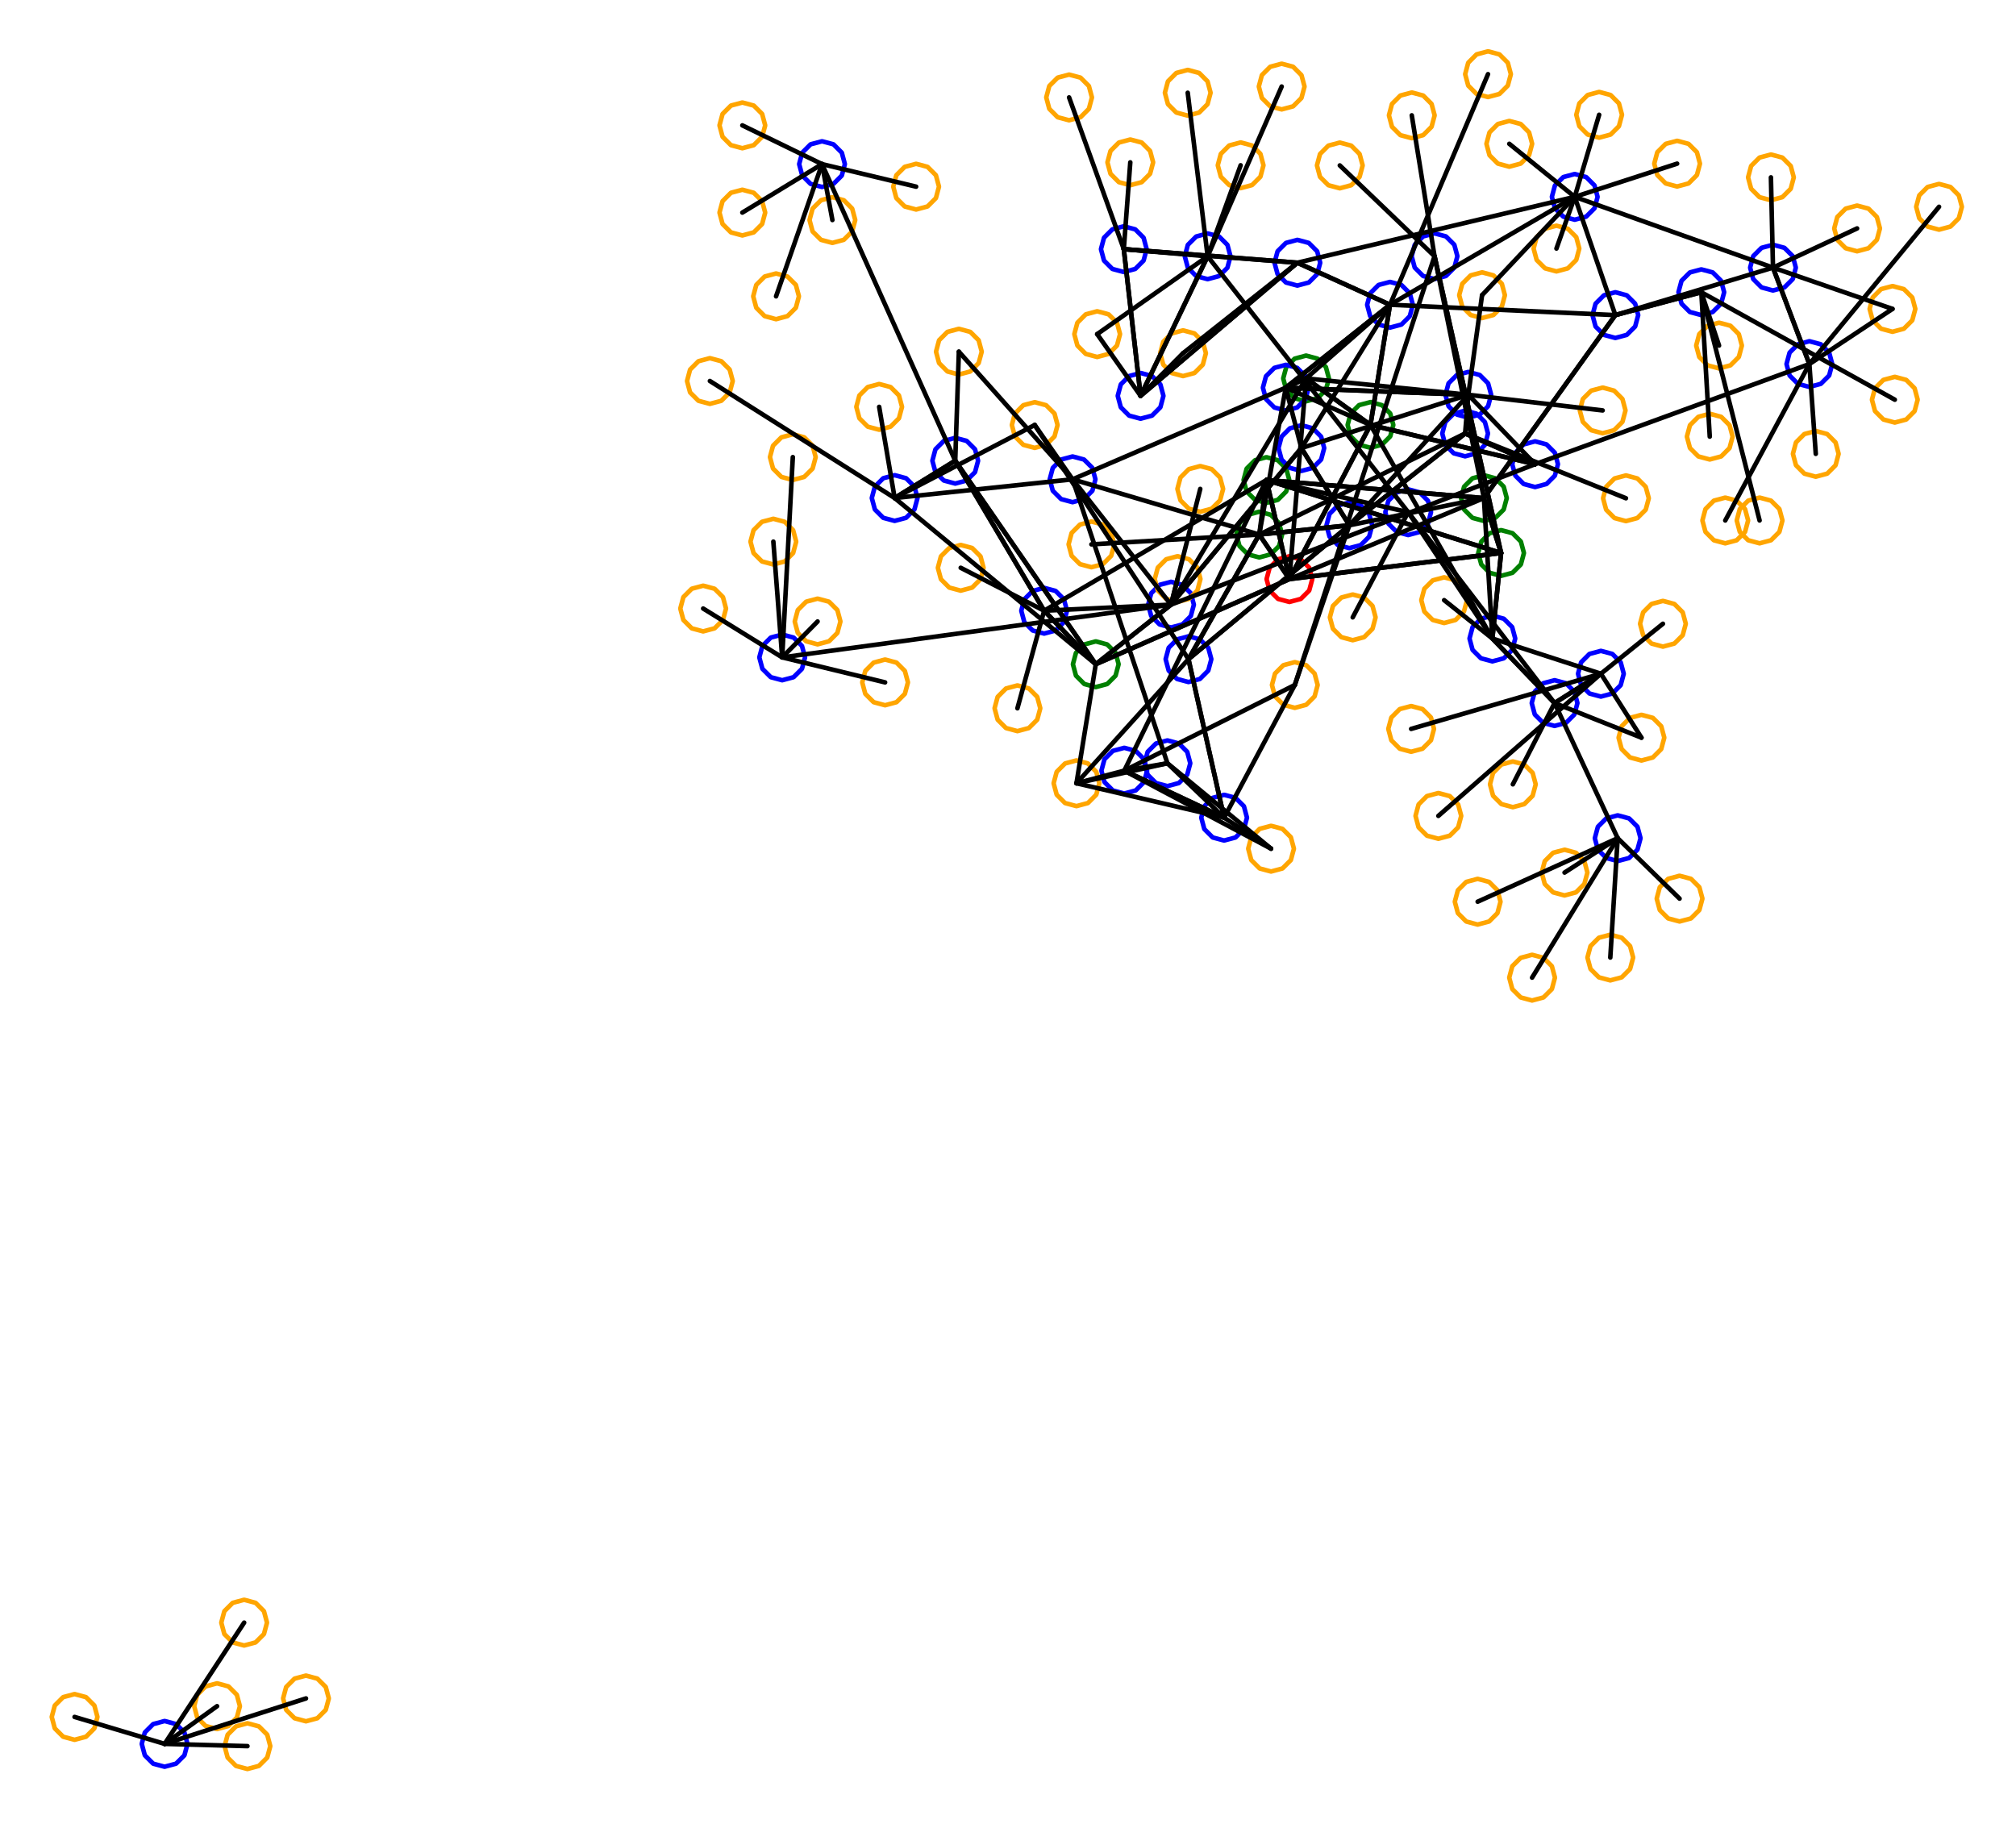 <?xml version="1.0" ?><!DOCTYPE svg  PUBLIC '-//W3C//DTD SVG 1.1//EN'  'http://www.w3.org/Graphics/SVG/1.1/DTD/svg11.dtd'><svg height="399.000" viewBox="-163.000 -32.000 441.000 399.000" width="441.000" xmlns="http://www.w3.org/2000/svg"><line fill="none" stroke="none" stroke-linecap="round" stroke-width="2.0" x1="0.0" x2="0.0" y1="0.0" y2="0.0"/><polygon fill="none" fill-rule="evenodd" points="0.0,0.0 0.0,0.0 0.0,0.0" stroke-linejoin="round"/><line fill="none" stroke="none" stroke-linecap="round" stroke-width="2.0" x1="0.0" x2="0.0" y1="0.0" y2="0.0"/><line fill="none" stroke="none" stroke-linecap="round" stroke-width="2.0" x1="0.0" x2="0.0" y1="0.0" y2="0.0"/><polygon fill="none" fill-rule="evenodd" points="0.0,0.0 0.0,0.0 0.0,0.0" stroke-linejoin="round"/><line fill="none" stroke="none" stroke-linecap="round" stroke-width="2.0" x1="0.0" x2="0.0" y1="0.0" y2="0.0"/><line fill="none" stroke="none" stroke-linecap="round" stroke-width="2.0" x1="0.0" x2="0.0" y1="0.0" y2="0.0"/><polygon fill="none" fill-rule="evenodd" points="0.0,0.0 0.0,0.0 0.0,0.0" stroke-linejoin="round"/><line fill="none" stroke="none" stroke-linecap="round" stroke-width="2.0" x1="0.0" x2="0.0" y1="0.0" y2="0.0"/><line fill="none" stroke="none" stroke-linecap="round" stroke-width="2.0" x1="0.0" x2="0.0" y1="0.0" y2="0.0"/><polygon fill="none" fill-rule="evenodd" points="0.0,0.0 0.0,0.0 0.0,0.0" stroke-linejoin="round"/><line fill="none" stroke="none" stroke-linecap="round" stroke-width="2.0" x1="0.0" x2="0.0" y1="0.0" y2="0.0"/><line fill="none" stroke="none" stroke-linecap="round" stroke-width="2.0" x1="0.0" x2="0.0" y1="0.0" y2="0.0"/><polygon fill="none" fill-rule="evenodd" points="0.0,0.0 0.0,0.0 0.0,0.0" stroke-linejoin="round"/><line fill="none" stroke="none" stroke-linecap="round" stroke-width="2.0" x1="0.0" x2="0.0" y1="0.0" y2="0.0"/><line fill="none" stroke="none" stroke-linecap="round" stroke-width="2.0" x1="0.0" x2="0.0" y1="0.0" y2="0.0"/><polygon fill="none" fill-rule="evenodd" points="0.0,0.0 0.0,0.0 0.0,0.0" stroke-linejoin="round"/><line fill="none" stroke="none" stroke-linecap="round" stroke-width="2.0" x1="0.0" x2="0.0" y1="0.0" y2="0.0"/><line fill="none" stroke="none" stroke-linecap="round" stroke-width="2.0" x1="0.0" x2="0.0" y1="0.0" y2="0.0"/><polygon fill="none" fill-rule="evenodd" points="0.0,0.0 0.0,0.0 0.0,0.0" stroke-linejoin="round"/><line fill="none" stroke="none" stroke-linecap="round" stroke-width="2.0" x1="0.0" x2="0.0" y1="0.0" y2="0.0"/><line fill="none" stroke="none" stroke-linecap="round" stroke-width="2.0" x1="0.0" x2="0.0" y1="0.0" y2="0.0"/><polygon fill="none" fill-rule="evenodd" points="0.0,0.0 0.0,0.0 0.0,0.0" stroke-linejoin="round"/><line fill="none" stroke="none" stroke-linecap="round" stroke-width="2.0" x1="0.0" x2="0.0" y1="0.0" y2="0.0"/><line fill="none" stroke="none" stroke-linecap="round" stroke-width="2.0" x1="0.0" x2="0.0" y1="0.0" y2="0.0"/><polygon fill="none" fill-rule="evenodd" points="0.0,0.0 0.0,0.0 0.0,0.0" stroke-linejoin="round"/><line fill="none" stroke="none" stroke-linecap="round" stroke-width="2.0" x1="0.0" x2="0.0" y1="0.0" y2="0.0"/><line fill="none" stroke="none" stroke-linecap="round" stroke-width="2.0" x1="0.0" x2="0.0" y1="0.0" y2="0.0"/><polygon fill="none" fill-rule="evenodd" points="0.0,0.0 0.0,0.0 0.0,0.0" stroke-linejoin="round"/><line fill="none" stroke="none" stroke-linecap="round" stroke-width="2.0" x1="0.0" x2="0.0" y1="0.0" y2="0.0"/><line fill="none" stroke="none" stroke-linecap="round" stroke-width="2.0" x1="0.0" x2="0.0" y1="0.0" y2="0.0"/><polygon fill="none" fill-rule="evenodd" points="0.0,0.0 0.0,0.0 0.0,0.0" stroke-linejoin="round"/><line fill="none" stroke="none" stroke-linecap="round" stroke-width="2.0" x1="0.0" x2="0.0" y1="0.0" y2="0.0"/><line fill="none" stroke="none" stroke-linecap="round" stroke-width="2.0" x1="0.0" x2="0.0" y1="0.0" y2="0.0"/><polygon fill="none" fill-rule="evenodd" points="0.0,0.0 0.0,0.0 0.0,0.0" stroke-linejoin="round"/><line fill="none" stroke="none" stroke-linecap="round" stroke-width="2.0" x1="0.0" x2="0.0" y1="0.0" y2="0.0"/><line fill="none" stroke="none" stroke-linecap="round" stroke-width="2.0" x1="0.0" x2="0.0" y1="0.0" y2="0.0"/><polygon fill="none" fill-rule="evenodd" points="0.0,0.0 0.0,0.0 0.0,0.0" stroke-linejoin="round"/><line fill="none" stroke="none" stroke-linecap="round" stroke-width="2.0" x1="0.0" x2="0.0" y1="0.0" y2="0.0"/><line fill="none" stroke="none" stroke-linecap="round" stroke-width="2.0" x1="0.0" x2="0.0" y1="0.0" y2="0.0"/><polygon fill="none" fill-rule="evenodd" points="0.0,0.0 0.0,0.0 0.0,0.0" stroke-linejoin="round"/><line fill="none" stroke="none" stroke-linecap="round" stroke-width="2.0" x1="0.0" x2="0.0" y1="0.0" y2="0.0"/><line fill="none" stroke="none" stroke-linecap="round" stroke-width="2.0" x1="0.0" x2="0.0" y1="0.0" y2="0.0"/><polygon fill="none" fill-rule="evenodd" points="0.0,0.0 0.0,0.0 0.0,0.0" stroke-linejoin="round"/><line fill="none" stroke="none" stroke-linecap="round" stroke-width="2.0" x1="0.0" x2="0.0" y1="0.0" y2="0.0"/><line fill="none" stroke="none" stroke-linecap="round" stroke-width="2.0" x1="0.0" x2="0.0" y1="0.0" y2="0.0"/><polygon fill="none" fill-rule="evenodd" points="0.0,0.0 0.0,0.0 0.0,0.0" stroke-linejoin="round"/><line fill="none" stroke="none" stroke-linecap="round" stroke-width="2.0" x1="0.0" x2="0.0" y1="0.0" y2="0.0"/><line fill="none" stroke="none" stroke-linecap="round" stroke-width="2.0" x1="0.0" x2="0.0" y1="0.0" y2="0.0"/><polygon fill="none" fill-rule="evenodd" points="0.0,0.0 0.0,0.0 0.0,0.0" stroke-linejoin="round"/><line fill="none" stroke="none" stroke-linecap="round" stroke-width="2.0" x1="0.0" x2="0.0" y1="0.0" y2="0.0"/><line fill="none" stroke="none" stroke-linecap="round" stroke-width="2.0" x1="0.0" x2="0.0" y1="0.0" y2="0.0"/><polygon fill="none" fill-rule="evenodd" points="0.0,0.0 0.0,0.0 0.0,0.0" stroke-linejoin="round"/><line fill="none" stroke="none" stroke-linecap="round" stroke-width="2.0" x1="0.0" x2="0.0" y1="0.0" y2="0.0"/><line fill="none" stroke="none" stroke-linecap="round" stroke-width="2.0" x1="0.0" x2="0.0" y1="0.0" y2="0.0"/><polygon fill="none" fill-rule="evenodd" points="0.0,0.0 0.0,0.0 0.0,0.0" stroke-linejoin="round"/><line fill="none" stroke="none" stroke-linecap="round" stroke-width="2.0" x1="0.0" x2="0.0" y1="0.0" y2="0.0"/><line fill="none" stroke="none" stroke-linecap="round" stroke-width="2.0" x1="0.0" x2="0.0" y1="0.0" y2="0.0"/><polygon fill="none" fill-rule="evenodd" points="0.0,0.0 0.0,0.0 0.0,0.0" stroke-linejoin="round"/><line fill="none" stroke="none" stroke-linecap="round" stroke-width="2.0" x1="0.0" x2="0.0" y1="0.0" y2="0.0"/><line fill="none" stroke="none" stroke-linecap="round" stroke-width="2.0" x1="0.0" x2="0.0" y1="0.0" y2="0.0"/><polygon fill="none" fill-rule="evenodd" points="0.0,0.0 0.0,0.0 0.0,0.0" stroke-linejoin="round"/><line fill="none" stroke="none" stroke-linecap="round" stroke-width="2.0" x1="0.0" x2="0.0" y1="0.0" y2="0.0"/><line fill="none" stroke="none" stroke-linecap="round" stroke-width="2.0" x1="0.0" x2="0.0" y1="0.0" y2="0.0"/><polygon fill="none" fill-rule="evenodd" points="0.0,0.0 0.0,0.0 0.0,0.0" stroke-linejoin="round"/><line fill="none" stroke="none" stroke-linecap="round" stroke-width="2.0" x1="0.0" x2="0.0" y1="0.0" y2="0.0"/><line fill="none" stroke="none" stroke-linecap="round" stroke-width="2.0" x1="0.0" x2="0.0" y1="0.0" y2="0.0"/><polygon fill="none" fill-rule="evenodd" points="0.0,0.0 0.0,0.0 0.0,0.0" stroke-linejoin="round"/><line fill="none" stroke="none" stroke-linecap="round" stroke-width="2.0" x1="0.0" x2="0.0" y1="0.0" y2="0.0"/><line fill="none" stroke="none" stroke-linecap="round" stroke-width="2.0" x1="0.0" x2="0.0" y1="0.0" y2="0.0"/><polygon fill="none" fill-rule="evenodd" points="0.0,0.0 0.0,0.0 0.0,0.0" stroke-linejoin="round"/><line fill="none" stroke="none" stroke-linecap="round" stroke-width="2.0" x1="0.0" x2="0.0" y1="0.0" y2="0.0"/><line fill="none" stroke="none" stroke-linecap="round" stroke-width="2.0" x1="0.0" x2="0.0" y1="0.0" y2="0.0"/><polygon fill="none" fill-rule="evenodd" points="0.0,0.0 0.0,0.0 0.0,0.0" stroke-linejoin="round"/><line fill="none" stroke="none" stroke-linecap="round" stroke-width="2.0" x1="0.0" x2="0.0" y1="0.0" y2="0.0"/><line fill="none" stroke="none" stroke-linecap="round" stroke-width="2.0" x1="0.0" x2="0.0" y1="0.0" y2="0.0"/><polygon fill="none" fill-rule="evenodd" points="0.0,0.0 0.0,0.0 0.0,0.0" stroke-linejoin="round"/><line fill="none" stroke="none" stroke-linecap="round" stroke-width="2.0" x1="0.0" x2="0.0" y1="0.0" y2="0.0"/><line fill="none" stroke="none" stroke-linecap="round" stroke-width="2.0" x1="0.0" x2="0.0" y1="0.0" y2="0.0"/><polygon fill="none" fill-rule="evenodd" points="0.0,0.0 0.0,0.0 0.0,0.0" stroke-linejoin="round"/><line fill="none" stroke="none" stroke-linecap="round" stroke-width="2.0" x1="0.0" x2="0.0" y1="0.0" y2="0.0"/><line fill="none" stroke="none" stroke-linecap="round" stroke-width="2.0" x1="0.0" x2="0.0" y1="0.0" y2="0.0"/><polygon fill="none" fill-rule="evenodd" points="0.0,0.0 0.0,0.0 0.0,0.0" stroke-linejoin="round"/><line fill="none" stroke="none" stroke-linecap="round" stroke-width="2.0" x1="0.0" x2="0.0" y1="0.0" y2="0.0"/><line fill="none" stroke="none" stroke-linecap="round" stroke-width="2.0" x1="0.0" x2="0.0" y1="0.0" y2="0.0"/><polygon fill="none" fill-rule="evenodd" points="0.0,0.0 0.0,0.0 0.0,0.0" stroke-linejoin="round"/><line fill="none" stroke="none" stroke-linecap="round" stroke-width="2.0" x1="0.0" x2="0.0" y1="0.0" y2="0.0"/><line fill="none" stroke="none" stroke-linecap="round" stroke-width="2.0" x1="0.0" x2="0.0" y1="0.0" y2="0.0"/><polygon fill="none" fill-rule="evenodd" points="0.0,0.0 0.0,0.0 0.0,0.0" stroke-linejoin="round"/><line fill="none" stroke="none" stroke-linecap="round" stroke-width="2.0" x1="0.0" x2="0.0" y1="0.0" y2="0.0"/><line fill="none" stroke="none" stroke-linecap="round" stroke-width="2.0" x1="0.0" x2="0.0" y1="0.0" y2="0.0"/><polygon fill="none" fill-rule="evenodd" points="0.0,0.0 0.0,0.0 0.0,0.0" stroke-linejoin="round"/><line fill="none" stroke="none" stroke-linecap="round" stroke-width="2.0" x1="0.0" x2="0.0" y1="0.0" y2="0.0"/><line fill="none" stroke="none" stroke-linecap="round" stroke-width="2.0" x1="0.0" x2="0.0" y1="0.0" y2="0.0"/><polygon fill="none" fill-rule="evenodd" points="0.0,0.0 0.0,0.0 0.0,0.0" stroke-linejoin="round"/><line fill="none" stroke="none" stroke-linecap="round" stroke-width="2.0" x1="0.0" x2="0.0" y1="0.0" y2="0.0"/><line fill="none" stroke="none" stroke-linecap="round" stroke-width="2.0" x1="0.0" x2="0.0" y1="0.0" y2="0.0"/><polygon fill="none" fill-rule="evenodd" points="0.0,0.0 0.0,0.0 0.0,0.0" stroke-linejoin="round"/><line fill="none" stroke="none" stroke-linecap="round" stroke-width="2.0" x1="0.0" x2="0.0" y1="0.0" y2="0.0"/><line fill="none" stroke="none" stroke-linecap="round" stroke-width="2.0" x1="0.0" x2="0.0" y1="0.0" y2="0.0"/><polygon fill="none" fill-rule="evenodd" points="0.0,0.0 0.0,0.0 0.0,0.0" stroke-linejoin="round"/><line fill="none" stroke="none" stroke-linecap="round" stroke-width="2.0" x1="0.0" x2="0.0" y1="0.0" y2="0.0"/><line fill="none" stroke="none" stroke-linecap="round" stroke-width="2.0" x1="0.0" x2="0.0" y1="0.0" y2="0.0"/><polygon fill="none" fill-rule="evenodd" points="0.0,0.0 0.0,0.0 0.0,0.0" stroke-linejoin="round"/><line fill="none" stroke="none" stroke-linecap="round" stroke-width="2.0" x1="0.0" x2="0.0" y1="0.0" y2="0.0"/><line fill="none" stroke="none" stroke-linecap="round" stroke-width="2.0" x1="0.0" x2="0.0" y1="0.0" y2="0.0"/><polygon fill="none" fill-rule="evenodd" points="0.0,0.0 0.0,0.0 0.0,0.0" stroke-linejoin="round"/><line fill="none" stroke="none" stroke-linecap="round" stroke-width="2.0" x1="0.0" x2="0.0" y1="0.0" y2="0.0"/><line fill="none" stroke="none" stroke-linecap="round" stroke-width="2.0" x1="0.0" x2="0.0" y1="0.0" y2="0.0"/><polygon fill="none" fill-rule="evenodd" points="0.0,0.0 0.0,0.0 0.0,0.0" stroke-linejoin="round"/><line fill="none" stroke="none" stroke-linecap="round" stroke-width="2.0" x1="0.0" x2="0.0" y1="0.0" y2="0.0"/><line fill="none" stroke="none" stroke-linecap="round" stroke-width="2.0" x1="0.0" x2="0.0" y1="0.0" y2="0.0"/><polygon fill="none" fill-rule="evenodd" points="0.0,0.0 0.0,0.0 0.0,0.0" stroke-linejoin="round"/><line fill="none" stroke="none" stroke-linecap="round" stroke-width="2.0" x1="0.0" x2="0.0" y1="0.0" y2="0.0"/><line fill="none" stroke="none" stroke-linecap="round" stroke-width="2.0" x1="0.0" x2="0.0" y1="0.0" y2="0.0"/><polygon fill="none" fill-rule="evenodd" points="0.0,0.0 0.0,0.0 0.0,0.0" stroke-linejoin="round"/><line fill="none" stroke="none" stroke-linecap="round" stroke-width="2.0" x1="0.0" x2="0.0" y1="0.0" y2="0.0"/><line fill="none" stroke="none" stroke-linecap="round" stroke-width="2.0" x1="0.0" x2="0.0" y1="0.0" y2="0.0"/><polygon fill="none" fill-rule="evenodd" points="0.0,0.0 0.0,0.0 0.0,0.0" stroke-linejoin="round"/><line fill="none" stroke="none" stroke-linecap="round" stroke-width="2.0" x1="0.0" x2="0.0" y1="0.0" y2="0.0"/><line fill="none" stroke="none" stroke-linecap="round" stroke-width="2.0" x1="0.0" x2="0.0" y1="0.0" y2="0.0"/><polygon fill="none" fill-rule="evenodd" points="0.0,0.0 0.0,0.0 0.0,0.0" stroke-linejoin="round"/><line fill="none" stroke="none" stroke-linecap="round" stroke-width="2.0" x1="0.0" x2="0.0" y1="0.0" y2="0.0"/><line fill="none" stroke="none" stroke-linecap="round" stroke-width="2.0" x1="0.0" x2="0.0" y1="0.0" y2="0.0"/><polygon fill="none" fill-rule="evenodd" points="0.0,0.0 0.0,0.0 0.0,0.0" stroke-linejoin="round"/><line fill="none" stroke="none" stroke-linecap="round" stroke-width="2.0" x1="0.0" x2="0.0" y1="0.0" y2="0.0"/><line fill="none" stroke="none" stroke-linecap="round" stroke-width="2.0" x1="0.0" x2="0.0" y1="0.0" y2="0.0"/><polygon fill="none" fill-rule="evenodd" points="0.0,0.0 0.0,0.0 0.0,0.0" stroke-linejoin="round"/><line fill="none" stroke="none" stroke-linecap="round" stroke-width="2.0" x1="0.0" x2="0.0" y1="0.0" y2="0.0"/><line fill="none" stroke="none" stroke-linecap="round" stroke-width="2.0" x1="0.0" x2="0.0" y1="0.0" y2="0.0"/><polygon fill="none" fill-rule="evenodd" points="0.0,0.0 0.0,0.0 0.0,0.0" stroke-linejoin="round"/><line fill="none" stroke="none" stroke-linecap="round" stroke-width="2.0" x1="0.0" x2="0.0" y1="0.0" y2="0.0"/><line fill="none" stroke="none" stroke-linecap="round" stroke-width="2.0" x1="0.0" x2="0.0" y1="0.0" y2="0.0"/><polygon fill="none" fill-rule="evenodd" points="0.0,0.0 0.0,0.0 0.0,0.0" stroke-linejoin="round"/><line fill="none" stroke="none" stroke-linecap="round" stroke-width="2.0" x1="0.0" x2="0.0" y1="0.0" y2="0.0"/><line fill="none" stroke="none" stroke-linecap="round" stroke-width="2.0" x1="0.0" x2="0.0" y1="0.0" y2="0.0"/><polygon fill="none" fill-rule="evenodd" points="0.0,0.0 0.0,0.0 0.0,0.0" stroke-linejoin="round"/><line fill="none" stroke="none" stroke-linecap="round" stroke-width="2.0" x1="0.0" x2="0.0" y1="0.0" y2="0.0"/><line fill="none" stroke="none" stroke-linecap="round" stroke-width="2.0" x1="0.0" x2="0.0" y1="0.0" y2="0.0"/><polygon fill="none" fill-rule="evenodd" points="0.0,0.0 0.0,0.0 0.0,0.0" stroke-linejoin="round"/><line fill="none" stroke="none" stroke-linecap="round" stroke-width="2.0" x1="0.0" x2="0.0" y1="0.0" y2="0.0"/><line fill="none" stroke="none" stroke-linecap="round" stroke-width="2.0" x1="0.0" x2="0.0" y1="0.0" y2="0.0"/><polygon fill="none" fill-rule="evenodd" points="0.0,0.0 0.0,0.0 0.0,0.0" stroke-linejoin="round"/><line fill="none" stroke="none" stroke-linecap="round" stroke-width="2.0" x1="0.0" x2="0.0" y1="0.0" y2="0.0"/><line fill="none" stroke="none" stroke-linecap="round" stroke-width="2.0" x1="0.0" x2="0.0" y1="0.0" y2="0.0"/><polygon fill="none" fill-rule="evenodd" points="0.0,0.0 0.0,0.0 0.0,0.0" stroke-linejoin="round"/><line fill="none" stroke="none" stroke-linecap="round" stroke-width="2.0" x1="0.0" x2="0.0" y1="0.0" y2="0.0"/><line fill="none" stroke="none" stroke-linecap="round" stroke-width="2.0" x1="0.0" x2="0.0" y1="0.0" y2="0.0"/><polygon fill="none" fill-rule="evenodd" points="0.0,0.0 0.0,0.0 0.0,0.0" stroke-linejoin="round"/><line fill="none" stroke="none" stroke-linecap="round" stroke-width="2.0" x1="0.0" x2="0.0" y1="0.0" y2="0.0"/><line fill="none" stroke="none" stroke-linecap="round" stroke-width="2.0" x1="0.0" x2="0.0" y1="0.0" y2="0.0"/><polygon fill="none" fill-rule="evenodd" points="0.0,0.0 0.0,0.0 0.0,0.0" stroke-linejoin="round"/><line fill="none" stroke="none" stroke-linecap="round" stroke-width="2.0" x1="0.0" x2="0.0" y1="0.0" y2="0.0"/><line fill="none" stroke="none" stroke-linecap="round" stroke-width="2.0" x1="0.0" x2="0.0" y1="0.0" y2="0.0"/><polygon fill="none" fill-rule="evenodd" points="0.0,0.0 0.0,0.0 0.0,0.0" stroke-linejoin="round"/><line fill="none" stroke="none" stroke-linecap="round" stroke-width="2.0" x1="0.0" x2="0.0" y1="0.0" y2="0.0"/><line fill="none" stroke="none" stroke-linecap="round" stroke-width="2.0" x1="0.0" x2="0.0" y1="0.0" y2="0.0"/><polygon fill="none" fill-rule="evenodd" points="0.0,0.0 0.0,0.0 0.0,0.0" stroke-linejoin="round"/><line fill="none" stroke="none" stroke-linecap="round" stroke-width="2.0" x1="0.0" x2="0.0" y1="0.0" y2="0.0"/><line fill="none" stroke="none" stroke-linecap="round" stroke-width="2.0" x1="0.0" x2="0.0" y1="0.0" y2="0.0"/><polygon fill="none" fill-rule="evenodd" points="0.0,0.0 0.0,0.0 0.0,0.0" stroke-linejoin="round"/><line fill="none" stroke="none" stroke-linecap="round" stroke-width="2.0" x1="0.0" x2="0.0" y1="0.0" y2="0.0"/><line fill="none" stroke="none" stroke-linecap="round" stroke-width="2.0" x1="0.0" x2="0.0" y1="0.0" y2="0.0"/><polygon fill="none" fill-rule="evenodd" points="0.0,0.0 0.0,0.0 0.0,0.0" stroke-linejoin="round"/><line fill="none" stroke="none" stroke-linecap="round" stroke-width="2.0" x1="0.0" x2="0.0" y1="0.0" y2="0.0"/><line fill="none" stroke="none" stroke-linecap="round" stroke-width="2.0" x1="0.0" x2="0.0" y1="0.0" y2="0.0"/><polygon fill="none" fill-rule="evenodd" points="0.0,0.0 0.0,0.0 0.0,0.0" stroke-linejoin="round"/><line fill="none" stroke="none" stroke-linecap="round" stroke-width="2.0" x1="0.0" x2="0.0" y1="0.0" y2="0.0"/><line fill="none" stroke="none" stroke-linecap="round" stroke-width="2.0" x1="0.0" x2="0.0" y1="0.0" y2="0.0"/><polygon fill="none" fill-rule="evenodd" points="0.0,0.0 0.0,0.0 0.0,0.0" stroke-linejoin="round"/><line fill="none" stroke="none" stroke-linecap="round" stroke-width="2.0" x1="0.0" x2="0.0" y1="0.0" y2="0.0"/><line fill="none" stroke="none" stroke-linecap="round" stroke-width="2.0" x1="0.0" x2="0.0" y1="0.0" y2="0.0"/><polygon fill="none" fill-rule="evenodd" points="0.0,0.0 0.0,0.0 0.0,0.0" stroke-linejoin="round"/><line fill="none" stroke="none" stroke-linecap="round" stroke-width="2.0" x1="0.0" x2="0.0" y1="0.0" y2="0.0"/><line fill="none" stroke="none" stroke-linecap="round" stroke-width="2.0" x1="0.0" x2="0.0" y1="0.0" y2="0.0"/><polygon fill="none" fill-rule="evenodd" points="0.0,0.0 0.0,0.0 0.0,0.0" stroke-linejoin="round"/><line fill="none" stroke="none" stroke-linecap="round" stroke-width="2.0" x1="0.0" x2="0.0" y1="0.0" y2="0.0"/><line fill="none" stroke="none" stroke-linecap="round" stroke-width="2.0" x1="0.0" x2="0.0" y1="0.0" y2="0.0"/><polygon fill="none" fill-rule="evenodd" points="0.0,0.0 0.0,0.0 0.0,0.0" stroke-linejoin="round"/><line fill="none" stroke="none" stroke-linecap="round" stroke-width="2.0" x1="0.0" x2="0.0" y1="0.0" y2="0.0"/><line fill="none" stroke="none" stroke-linecap="round" stroke-width="2.0" x1="0.0" x2="0.0" y1="0.0" y2="0.0"/><polygon fill="none" fill-rule="evenodd" points="0.0,0.0 0.0,0.0 0.0,0.0" stroke-linejoin="round"/><line fill="none" stroke="none" stroke-linecap="round" stroke-width="2.0" x1="0.0" x2="0.0" y1="0.0" y2="0.0"/><line fill="none" stroke="none" stroke-linecap="round" stroke-width="2.0" x1="0.0" x2="0.0" y1="0.0" y2="0.0"/><polygon fill="none" fill-rule="evenodd" points="0.0,0.0 0.0,0.0 0.0,0.0" stroke-linejoin="round"/><line fill="none" stroke="none" stroke-linecap="round" stroke-width="2.0" x1="0.0" x2="0.0" y1="0.0" y2="0.0"/><line fill="none" stroke="none" stroke-linecap="round" stroke-width="2.0" x1="0.0" x2="0.0" y1="0.0" y2="0.0"/><polygon fill="none" fill-rule="evenodd" points="0.0,0.0 0.0,0.0 0.0,0.0" stroke-linejoin="round"/><line fill="none" stroke="none" stroke-linecap="round" stroke-width="2.0" x1="0.0" x2="0.0" y1="0.0" y2="0.0"/><line fill="none" stroke="none" stroke-linecap="round" stroke-width="2.0" x1="0.0" x2="0.0" y1="0.0" y2="0.0"/><polygon fill="none" fill-rule="evenodd" points="0.0,0.0 0.0,0.0 0.0,0.0" stroke-linejoin="round"/><line fill="none" stroke="none" stroke-linecap="round" stroke-width="2.0" x1="0.0" x2="0.0" y1="0.0" y2="0.0"/><line fill="none" stroke="none" stroke-linecap="round" stroke-width="2.0" x1="0.0" x2="0.0" y1="0.0" y2="0.0"/><polygon fill="none" fill-rule="evenodd" points="0.0,0.0 0.0,0.0 0.0,0.0" stroke-linejoin="round"/><line fill="none" stroke="none" stroke-linecap="round" stroke-width="2.0" x1="0.0" x2="0.0" y1="0.0" y2="0.0"/><line fill="none" stroke="none" stroke-linecap="round" stroke-width="2.0" x1="0.0" x2="0.0" y1="0.0" y2="0.0"/><polygon fill="none" fill-rule="evenodd" points="0.0,0.0 0.0,0.0 0.0,0.0" stroke-linejoin="round"/><line fill="none" stroke="none" stroke-linecap="round" stroke-width="2.0" x1="0.0" x2="0.0" y1="0.0" y2="0.0"/><line fill="none" stroke="none" stroke-linecap="round" stroke-width="2.0" x1="0.0" x2="0.0" y1="0.0" y2="0.0"/><polygon fill="none" fill-rule="evenodd" points="0.0,0.0 0.0,0.0 0.0,0.0" stroke-linejoin="round"/><line fill="none" stroke="none" stroke-linecap="round" stroke-width="2.0" x1="0.0" x2="0.0" y1="0.0" y2="0.0"/><line fill="none" stroke="none" stroke-linecap="round" stroke-width="2.0" x1="0.0" x2="0.0" y1="0.0" y2="0.0"/><polygon fill="none" fill-rule="evenodd" points="0.0,0.0 0.0,0.0 0.0,0.0" stroke-linejoin="round"/><line fill="none" stroke="none" stroke-linecap="round" stroke-width="2.0" x1="0.0" x2="0.0" y1="0.0" y2="0.0"/><line fill="none" stroke="none" stroke-linecap="round" stroke-width="2.0" x1="0.0" x2="0.0" y1="0.0" y2="0.0"/><polygon fill="none" fill-rule="evenodd" points="0.0,0.0 0.0,0.0 0.0,0.0" stroke-linejoin="round"/><line fill="none" stroke="none" stroke-linecap="round" stroke-width="2.0" x1="0.0" x2="0.0" y1="0.0" y2="0.0"/><line fill="none" stroke="none" stroke-linecap="round" stroke-width="2.0" x1="0.0" x2="0.0" y1="0.0" y2="0.0"/><polygon fill="none" fill-rule="evenodd" points="0.0,0.0 0.0,0.0 0.0,0.0" stroke-linejoin="round"/><line fill="none" stroke="none" stroke-linecap="round" stroke-width="2.0" x1="0.0" x2="0.0" y1="0.0" y2="0.0"/><line fill="none" stroke="none" stroke-linecap="round" stroke-width="2.0" x1="0.0" x2="0.0" y1="0.0" y2="0.0"/><polygon fill="none" fill-rule="evenodd" points="0.0,0.0 0.0,0.0 0.0,0.0" stroke-linejoin="round"/><line fill="none" stroke="none" stroke-linecap="round" stroke-width="2.0" x1="0.0" x2="0.0" y1="0.0" y2="0.0"/><line fill="none" stroke="none" stroke-linecap="round" stroke-width="2.0" x1="0.0" x2="0.0" y1="0.0" y2="0.0"/><polygon fill="none" fill-rule="evenodd" points="0.0,0.0 0.0,0.0 0.0,0.0" stroke-linejoin="round"/><line fill="none" stroke="none" stroke-linecap="round" stroke-width="2.0" x1="0.0" x2="0.0" y1="0.0" y2="0.0"/><line fill="none" stroke="none" stroke-linecap="round" stroke-width="2.0" x1="0.0" x2="0.0" y1="0.0" y2="0.0"/><polygon fill="none" fill-rule="evenodd" points="0.0,0.0 0.0,0.0 0.0,0.0" stroke-linejoin="round"/><line fill="none" stroke="none" stroke-linecap="round" stroke-width="2.0" x1="0.0" x2="0.0" y1="0.0" y2="0.0"/><line fill="none" stroke="none" stroke-linecap="round" stroke-width="2.0" x1="0.0" x2="0.0" y1="0.0" y2="0.0"/><polygon fill="none" fill-rule="evenodd" points="0.0,0.0 0.0,0.0 0.0,0.0" stroke-linejoin="round"/><line fill="none" stroke="none" stroke-linecap="round" stroke-width="2.0" x1="0.0" x2="0.0" y1="0.0" y2="0.0"/><line fill="none" stroke="none" stroke-linecap="round" stroke-width="2.0" x1="0.0" x2="0.0" y1="0.0" y2="0.0"/><polygon fill="none" fill-rule="evenodd" points="0.0,0.0 0.0,0.0 0.0,0.0" stroke-linejoin="round"/><line fill="none" stroke="none" stroke-linecap="round" stroke-width="2.0" x1="0.0" x2="0.0" y1="0.0" y2="0.0"/><line fill="none" stroke="none" stroke-linecap="round" stroke-width="2.0" x1="0.0" x2="0.0" y1="0.0" y2="0.0"/><polygon fill="none" fill-rule="evenodd" points="0.0,0.0 0.0,0.0 0.0,0.0" stroke-linejoin="round"/><line fill="none" stroke="none" stroke-linecap="round" stroke-width="2.0" x1="0.0" x2="0.0" y1="0.0" y2="0.0"/><line fill="none" stroke="none" stroke-linecap="round" stroke-width="2.0" x1="0.0" x2="0.0" y1="0.0" y2="0.0"/><polygon fill="none" fill-rule="evenodd" points="0.0,0.0 0.0,0.0 0.0,0.0" stroke-linejoin="round"/><line fill="none" stroke="none" stroke-linecap="round" stroke-width="2.0" x1="0.0" x2="0.0" y1="0.0" y2="0.0"/><line fill="none" stroke="none" stroke-linecap="round" stroke-width="2.0" x1="0.0" x2="0.0" y1="0.0" y2="0.0"/><polygon fill="none" fill-rule="evenodd" points="0.0,0.0 0.0,0.0 0.0,0.0" stroke-linejoin="round"/><line fill="none" stroke="none" stroke-linecap="round" stroke-width="2.0" x1="0.0" x2="0.0" y1="0.0" y2="0.0"/><line fill="none" stroke="none" stroke-linecap="round" stroke-width="2.0" x1="0.0" x2="0.0" y1="0.0" y2="0.0"/><polygon fill="none" fill-rule="evenodd" points="0.0,0.0 0.0,0.0 0.0,0.0" stroke-linejoin="round"/><line fill="none" stroke="none" stroke-linecap="round" stroke-width="2.0" x1="0.0" x2="0.0" y1="0.0" y2="0.0"/><line fill="none" stroke="none" stroke-linecap="round" stroke-width="2.0" x1="0.0" x2="0.0" y1="0.0" y2="0.0"/><polygon fill="none" fill-rule="evenodd" points="0.0,0.0 0.0,0.0 0.0,0.0" stroke-linejoin="round"/><line fill="none" stroke="none" stroke-linecap="round" stroke-width="2.0" x1="0.0" x2="0.0" y1="0.0" y2="0.0"/><line fill="none" stroke="none" stroke-linecap="round" stroke-width="2.0" x1="0.0" x2="0.0" y1="0.0" y2="0.0"/><polygon fill="none" fill-rule="evenodd" points="0.0,0.0 0.0,0.0 0.0,0.0" stroke-linejoin="round"/><line fill="none" stroke="none" stroke-linecap="round" stroke-width="2.0" x1="0.0" x2="0.0" y1="0.0" y2="0.0"/><line fill="none" stroke="none" stroke-linecap="round" stroke-width="2.0" x1="0.0" x2="0.0" y1="0.0" y2="0.0"/><polygon fill="none" fill-rule="evenodd" points="0.0,0.0 0.0,0.0 0.0,0.0" stroke-linejoin="round"/><line fill="none" stroke="none" stroke-linecap="round" stroke-width="2.0" x1="0.0" x2="0.0" y1="0.0" y2="0.0"/><line fill="none" stroke="none" stroke-linecap="round" stroke-width="2.0" x1="0.0" x2="0.0" y1="0.0" y2="0.0"/><polygon fill="none" fill-rule="evenodd" points="0.0,0.0 0.0,0.0 0.0,0.0" stroke-linejoin="round"/><polyline fill="none" points="163.457,112.679 165.957,112.009 167.787,110.179 168.457,107.679 167.787,105.179 165.957,103.349 163.457,102.679 160.957,103.349 159.127,105.179 158.457,107.679 159.127,110.179 160.957,112.009 163.457,112.679" stroke="#00f" stroke-linecap="round" stroke-linejoin="round"/><polyline fill="none" points="221.911,86.854 224.411,86.184 226.241,84.354 226.911,81.854 226.241,79.354 224.411,77.524 221.911,76.854 219.411,77.524 217.581,79.354 216.911,81.854 217.581,84.354 219.411,86.184 221.911,86.854" stroke="#ffa500" stroke-linecap="round" stroke-linejoin="round"/><polyline fill="none" points="70.864,-5.687 73.364,-6.356 75.194,-8.187 75.864,-10.687 75.194,-13.187 73.364,-15.017 70.864,-15.687 68.364,-15.017 66.534,-13.187 65.864,-10.687 66.534,-8.187 68.364,-6.356 70.864,-5.687" stroke="#ffa500" stroke-linecap="round" stroke-linejoin="round"/><polyline fill="none" points="261.164,18.238 263.664,17.568 265.494,15.738 266.164,13.238 265.494,10.738 263.664,8.907 261.164,8.238 258.664,8.907 256.833,10.738 256.164,13.238 256.833,15.738 258.664,17.568 261.164,18.238" stroke="#ffa500" stroke-linecap="round" stroke-linejoin="round"/><polyline fill="none" points="232.801,52.642 235.301,51.972 237.131,50.142 237.801,47.642 237.131,45.142 235.301,43.312 232.801,42.642 230.301,43.312 228.471,45.142 227.801,47.642 228.471,50.142 230.301,51.972 232.801,52.642" stroke="#00f" stroke-linecap="round" stroke-linejoin="round"/><polyline fill="none" points="117.366,-8.067 119.866,-8.737 121.696,-10.567 122.366,-13.067 121.696,-15.567 119.866,-17.397 117.366,-18.067 114.866,-17.397 113.036,-15.567 112.366,-13.067 113.036,-10.567 114.866,-8.737 117.366,-8.067" stroke="#ffa500" stroke-linecap="round" stroke-linejoin="round"/><polyline fill="none" points="119.062,99.682 121.562,99.012 123.392,97.182 124.062,94.682 123.392,92.182 121.562,90.352 119.062,89.682 116.562,90.352 114.732,92.182 114.062,94.682 114.732,97.182 116.562,99.012 119.062,99.682" stroke="#f00" stroke-linecap="round" stroke-linejoin="round"/><polyline fill="none" points="150.803,29.046 153.303,28.376 155.133,26.546 155.803,24.046 155.133,21.546 153.303,19.716 150.803,19.046 148.303,19.716 146.473,21.546 145.803,24.046 146.473,26.546 148.303,28.376 150.803,29.046" stroke="#00f" stroke-linecap="round" stroke-linejoin="round"/><polyline fill="none" points="200.765,109.454 203.265,108.785 205.095,106.954 205.765,104.454 205.095,101.954 203.265,100.124 200.765,99.454 198.265,100.124 196.435,101.954 195.765,104.454 196.435,106.954 198.265,108.785 200.765,109.454" stroke="#ffa500" stroke-linecap="round" stroke-linejoin="round"/><polyline fill="none" points="189.253,182.468 191.753,181.798 193.583,179.968 194.253,177.468 193.583,174.968 191.753,173.138 189.253,172.468 186.753,173.138 184.923,174.968 184.253,177.468 184.923,179.968 186.753,181.798 189.253,182.468" stroke="#ffa500" stroke-linecap="round" stroke-linejoin="round"/><polyline fill="none" points="214.401,86.858 216.901,86.188 218.731,84.358 219.401,81.858 218.731,79.358 216.901,77.527 214.401,76.858 211.901,77.527 210.071,79.358 209.401,81.858 210.071,84.358 211.901,86.188 214.401,86.858" stroke="#ffa500" stroke-linecap="round" stroke-linejoin="round"/><polyline fill="none" points="250.979,40.578 253.479,39.908 255.309,38.078 255.979,35.578 255.309,33.078 253.479,31.248 250.979,30.578 248.479,31.248 246.649,33.078 245.979,35.578 246.649,38.078 248.479,39.908 250.979,40.578" stroke="#ffa500" stroke-linecap="round" stroke-linejoin="round"/><polyline fill="none" points="196.065,134.371 198.565,133.701 200.395,131.871 201.065,129.371 200.395,126.871 198.565,125.041 196.065,124.371 193.565,125.041 191.735,126.871 191.065,129.371 191.735,131.871 193.565,133.701 196.065,134.371" stroke="#ffa500" stroke-linecap="round" stroke-linejoin="round"/><polyline fill="none" points="122.703,55.786 125.203,55.116 127.033,53.286 127.703,50.786 127.033,48.286 125.203,46.456 122.703,45.786 120.203,46.456 118.373,48.286 117.703,50.786 118.373,53.286 120.203,55.116 122.703,55.786" stroke="#008000" stroke-linecap="round" stroke-linejoin="round"/><polyline fill="none" points="130.082,9.189 132.582,8.519 134.412,6.689 135.082,4.189 134.412,1.689 132.582,-0.141 130.082,-0.811 127.582,-0.141 125.752,1.689 125.082,4.189 125.752,6.689 127.582,8.519 130.082,9.189" stroke="#ffa500" stroke-linecap="round" stroke-linejoin="round"/><polyline fill="none" points="-7.712,56.349 -5.212,55.679 -3.382,53.849 -2.712,51.349 -3.382,48.849 -5.212,47.019 -7.712,46.349 -10.212,47.019 -12.042,48.849 -12.712,51.349 -12.042,53.849 -10.212,55.679 -7.712,56.349" stroke="#ffa500" stroke-linecap="round" stroke-linejoin="round"/><polyline fill="none" points="165.361,93.972 167.861,93.302 169.691,91.472 170.361,88.972 169.691,86.472 167.861,84.642 165.361,83.972 162.861,84.642 161.03,86.472 160.361,88.972 161.03,91.472 162.861,93.302 165.361,93.972" stroke="#008000" stroke-linecap="round" stroke-linejoin="round"/><polyline fill="none" points="32.706,81.947 35.206,81.278 37.036,79.447 37.706,76.947 37.036,74.447 35.206,72.617 32.706,71.947 30.206,72.617 28.376,74.447 27.706,76.947 28.376,79.447 30.206,81.278 32.706,81.947" stroke="#00f" stroke-linecap="round" stroke-linejoin="round"/><polyline fill="none" points="118.261,57.807 120.761,57.137 122.591,55.307 123.261,52.807 122.591,50.307 120.761,48.477 118.261,47.807 115.761,48.477 113.931,50.307 113.261,52.807 113.931,55.307 115.761,57.137 118.261,57.807" stroke="#00f" stroke-linecap="round" stroke-linejoin="round"/><polyline fill="none" points="72.48,144.346 74.98,143.676 76.81,141.846 77.48,139.346 76.81,136.846 74.98,135.016 72.48,134.346 69.98,135.016 68.15,136.846 67.48,139.346 68.15,141.846 69.98,143.676 72.48,144.346" stroke="#ffa500" stroke-linecap="round" stroke-linejoin="round"/><polyline fill="none" points="209.161,36.927 211.661,36.257 213.491,34.427 214.161,31.927 213.491,29.427 211.661,27.597 209.161,26.927 206.661,27.597 204.831,29.427 204.161,31.927 204.831,34.427 206.661,36.257 209.161,36.927" stroke="#00f" stroke-linecap="round" stroke-linejoin="round"/><polyline fill="none" points="-146.685,348.596 -144.185,347.926 -142.355,346.096 -141.685,343.596 -142.355,341.096 -144.185,339.265 -146.685,338.596 -149.185,339.265 -151.016,341.096 -151.685,343.596 -151.016,346.096 -149.185,347.926 -146.685,348.596" stroke="#ffa500" stroke-linecap="round" stroke-linejoin="round"/><polyline fill="none" points="160.239,170.256 162.739,169.586 164.569,167.756 165.239,165.256 164.569,162.756 162.739,160.926 160.239,160.256 157.739,160.926 155.909,162.756 155.239,165.256 155.909,167.756 157.739,169.586 160.239,170.256" stroke="#ffa500" stroke-linecap="round" stroke-linejoin="round"/><polyline fill="none" points="115.044,158.652 117.544,157.982 119.374,156.152 120.044,153.652 119.374,151.152 117.544,149.322 115.044,148.652 112.544,149.322 110.714,151.152 110.044,153.652 110.714,156.152 112.544,157.982 115.044,158.652" stroke="#ffa500" stroke-linecap="round" stroke-linejoin="round"/><polyline fill="none" points="172.144,186.866 174.644,186.196 176.475,184.366 177.144,181.866 176.475,179.366 174.644,177.536 172.144,176.866 169.644,177.536 167.814,179.366 167.144,181.866 167.814,184.366 169.644,186.196 172.144,186.866" stroke="#ffa500" stroke-linecap="round" stroke-linejoin="round"/><polyline fill="none" points="-109.593,327.965 -107.093,327.295 -105.262,325.465 -104.593,322.965 -105.262,320.465 -107.093,318.635 -109.593,317.965 -112.093,318.635 -113.923,320.465 -114.593,322.965 -113.923,325.465 -112.093,327.295 -109.593,327.965" stroke="#ffa500" stroke-linecap="round" stroke-linejoin="round"/><polyline fill="none" points="63.344,65.975 65.844,65.305 67.674,63.475 68.344,60.975 67.674,58.475 65.844,56.645 63.344,55.975 60.844,56.645 59.014,58.475 58.344,60.975 59.014,63.475 60.844,65.305 63.344,65.975" stroke="#ffa500" stroke-linecap="round" stroke-linejoin="round"/><polyline fill="none" points="-0.611,0.426 1.889,-0.244 3.719,-2.074 4.389,-4.574 3.719,-7.074 1.889,-8.904 -0.611,-9.574 -3.111,-8.904 -4.941,-7.074 -5.611,-4.574 -4.941,-2.074 -3.111,-0.244 -0.611,0.426" stroke="#ffa500" stroke-linecap="round" stroke-linejoin="round"/><polyline fill="none" points="120.239,122.847 122.739,122.177 124.569,120.347 125.239,117.847 124.569,115.347 122.739,113.517 120.239,112.847 117.739,113.517 115.909,115.347 115.239,117.847 115.909,120.347 117.739,122.177 120.239,122.847" stroke="#ffa500" stroke-linecap="round" stroke-linejoin="round"/><polyline fill="none" points="96.979,117.2 99.479,116.53 101.309,114.7 101.979,112.2 101.309,109.7 99.479,107.869 96.979,107.2 94.479,107.869 92.649,109.7 91.979,112.2 92.649,114.7 94.479,116.53 96.979,117.2" stroke="#00f" stroke-linecap="round" stroke-linejoin="round"/><polyline fill="none" points="162.502,-10.774 165.002,-11.444 166.832,-13.274 167.502,-15.774 166.832,-18.274 165.002,-20.105 162.502,-20.774 160.002,-20.105 158.172,-18.274 157.502,-15.774 158.172,-13.274 160.002,-11.444 162.502,-10.774" stroke="#ffa500" stroke-linecap="round" stroke-linejoin="round"/><polyline fill="none" points="187.579,62.785 190.079,62.115 191.91,60.285 192.579,57.785 191.91,55.285 190.079,53.455 187.579,52.785 185.079,53.455 183.249,55.285 182.579,57.785 183.249,60.285 185.079,62.115 187.579,62.785" stroke="#ffa500" stroke-linecap="round" stroke-linejoin="round"/><polyline fill="none" points="-108.873,354.982 -106.373,354.313 -104.543,352.482 -103.873,349.982 -104.543,347.482 -106.373,345.652 -108.873,344.982 -111.373,345.652 -113.203,347.482 -113.873,349.982 -113.203,352.482 -111.373,354.313 -108.873,354.982" stroke="#ffa500" stroke-linecap="round" stroke-linejoin="round"/><polyline fill="none" points="46.752,49.933 49.252,49.264 51.082,47.433 51.752,44.933 51.082,42.433 49.252,40.603 46.752,39.933 44.252,40.603 42.422,42.433 41.752,44.933 42.422,47.433 44.252,49.264 46.752,49.933" stroke="#ffa500" stroke-linecap="round" stroke-linejoin="round"/><polyline fill="none" points="47.156,97.21 49.656,96.54 51.486,94.71 52.156,92.21 51.486,89.71 49.656,87.88 47.156,87.21 44.656,87.88 42.826,89.71 42.156,92.21 42.826,94.71 44.656,96.54 47.156,97.21" stroke="#ffa500" stroke-linecap="round" stroke-linejoin="round"/><polyline fill="none" points="-126.99,354.489 -124.49,353.819 -122.659,351.989 -121.99,349.489 -122.659,346.989 -124.49,345.159 -126.99,344.489 -129.49,345.159 -131.32,346.989 -131.99,349.489 -131.32,351.989 -129.49,353.819 -126.99,354.489" stroke="#00f" stroke-linecap="round" stroke-linejoin="round"/><polyline fill="none" points="10.429,73 12.929,72.33 14.759,70.5 15.429,68 14.759,65.5 12.929,63.67 10.429,63 7.929,63.67 6.098,65.5 5.429,68 6.098,70.5 7.929,72.33 10.429,73" stroke="#ffa500" stroke-linecap="round" stroke-linejoin="round"/><polyline fill="none" points="96.817,-6.707 99.317,-7.376 101.148,-9.207 101.817,-11.707 101.148,-14.207 99.317,-16.037 96.817,-16.707 94.317,-16.037 92.487,-14.207 91.817,-11.707 92.487,-9.207 94.317,-7.376 96.817,-6.707" stroke="#ffa500" stroke-linecap="round" stroke-linejoin="round"/><polyline fill="none" points="187.195,120.384 189.695,119.714 191.525,117.884 192.195,115.384 191.525,112.884 189.695,111.054 187.195,110.384 184.695,111.054 182.865,112.884 182.195,115.384 182.865,117.884 184.695,119.714 187.195,120.384" stroke="#00f" stroke-linecap="round" stroke-linejoin="round"/><polyline fill="none" points="192.673,81.998 195.173,81.328 197.003,79.498 197.673,76.998 197.003,74.498 195.173,72.668 192.673,71.998 190.173,72.668 188.343,74.498 187.673,76.998 188.343,79.498 190.173,81.328 192.673,81.998" stroke="#ffa500" stroke-linecap="round" stroke-linejoin="round"/><polyline fill="none" points="114.031,78.014 116.531,77.344 118.362,75.514 119.031,73.014 118.362,70.514 116.531,68.684 114.031,68.014 111.531,68.684 109.701,70.514 109.031,73.014 109.701,75.514 111.531,77.344 114.031,78.014" stroke="#008000" stroke-linecap="round" stroke-linejoin="round"/><polyline fill="none" points="82.933,141.591 85.433,140.921 87.263,139.091 87.933,136.591 87.263,134.091 85.433,132.261 82.933,131.591 80.433,132.261 78.603,134.091 77.933,136.591 78.603,139.091 80.433,140.921 82.933,141.591" stroke="#00f" stroke-linecap="round" stroke-linejoin="round"/><polyline fill="none" points="-96.07,344.548 -93.57,343.878 -91.74,342.048 -91.07,339.548 -91.74,337.048 -93.57,335.218 -96.07,334.548 -98.57,335.218 -100.401,337.048 -101.07,339.548 -100.401,342.048 -98.57,343.878 -96.07,344.548" stroke="#ffa500" stroke-linecap="round" stroke-linejoin="round"/><polyline fill="none" points="8.103,116.808 10.603,116.138 12.433,114.308 13.103,111.808 12.433,109.308 10.603,107.478 8.103,106.808 5.603,107.478 3.773,109.308 3.103,111.808 3.773,114.308 5.603,116.138 8.103,116.808" stroke="#00f" stroke-linecap="round" stroke-linejoin="round"/><polyline fill="none" points="29.318,62.005 31.818,61.335 33.648,59.505 34.318,57.005 33.648,54.505 31.818,52.674 29.318,52.005 26.818,52.674 24.988,54.505 24.318,57.005 24.988,59.505 26.818,61.335 29.318,62.005" stroke="#ffa500" stroke-linecap="round" stroke-linejoin="round"/><polyline fill="none" points="204.404,169.581 206.904,168.911 208.734,167.081 209.404,164.581 208.734,162.081 206.904,160.251 204.404,159.581 201.904,160.251 200.074,162.081 199.404,164.581 200.074,167.081 201.904,168.911 204.404,169.581" stroke="#ffa500" stroke-linecap="round" stroke-linejoin="round"/><polyline fill="none" points="251.488,60.437 253.988,59.768 255.818,57.937 256.488,55.437 255.818,52.937 253.988,51.107 251.488,50.437 248.988,51.107 247.158,52.937 246.488,55.437 247.158,57.937 248.988,59.768 251.488,60.437" stroke="#ffa500" stroke-linecap="round" stroke-linejoin="round"/><polyline fill="none" points="86.503,59.593 89.003,58.924 90.834,57.093 91.503,54.593 90.834,52.093 89.003,50.263 86.503,49.593 84.003,50.263 82.173,52.093 81.503,54.593 82.173,57.093 84.003,58.924 86.503,59.593" stroke="#00f" stroke-linecap="round" stroke-linejoin="round"/><polyline fill="none" points="37.401,13.833 39.901,13.164 41.731,11.333 42.401,8.833 41.731,6.333 39.901,4.503 37.401,3.833 34.901,4.503 33.071,6.333 32.401,8.833 33.071,11.333 34.901,13.164 37.401,13.833" stroke="#ffa500" stroke-linecap="round" stroke-linejoin="round"/><polyline fill="none" points="203.869,8.799 206.369,8.129 208.199,6.299 208.869,3.799 208.199,1.299 206.369,-0.531 203.869,-1.201 201.369,-0.531 199.538,1.299 198.869,3.799 199.538,6.299 201.369,8.129 203.869,8.799" stroke="#ffa500" stroke-linecap="round" stroke-linejoin="round"/><polyline fill="none" points="186.812,-1.888 189.312,-2.558 191.142,-4.388 191.812,-6.888 191.142,-9.388 189.312,-11.218 186.812,-11.888 184.312,-11.218 182.482,-9.388 181.812,-6.888 182.482,-4.388 184.312,-2.558 186.812,-1.888" stroke="#ffa500" stroke-linecap="round" stroke-linejoin="round"/><polyline fill="none" points="158.193,59.361 160.693,58.691 162.523,56.861 163.193,54.361 162.523,51.861 160.693,50.031 158.193,49.361 155.693,50.031 153.863,51.861 153.193,54.361 153.863,56.861 155.693,58.691 158.193,59.361" stroke="#00f" stroke-linecap="round" stroke-linejoin="round"/><polyline fill="none" points="172.802,74.545 175.302,73.875 177.132,72.045 177.802,69.545 177.132,67.045 175.302,65.215 172.802,64.545 170.302,65.215 168.472,67.045 167.802,69.545 168.472,72.045 170.302,73.875 172.802,74.545" stroke="#00f" stroke-linecap="round" stroke-linejoin="round"/><polyline fill="none" points="161.604,81.961 164.104,81.291 165.934,79.461 166.604,76.961 165.934,74.461 164.104,72.631 161.604,71.961 159.104,72.631 157.274,74.461 156.604,76.961 157.274,79.461 159.104,81.291 161.604,81.961" stroke="#008000" stroke-linecap="round" stroke-linejoin="round"/><polyline fill="none" points="132.168,87.91 134.668,87.241 136.498,85.41 137.168,82.91 136.498,80.41 134.668,78.58 132.168,77.91 129.668,78.58 127.838,80.41 127.168,82.91 127.838,85.41 129.668,87.241 132.168,87.91" stroke="#00f" stroke-linecap="round" stroke-linejoin="round"/><polyline fill="none" points="167.157,4.46 169.657,3.79 171.488,1.96 172.157,-0.54 171.488,-3.04 169.657,-4.87 167.157,-5.54 164.657,-4.87 162.827,-3.04 162.157,-0.54 162.827,1.96 164.657,3.79 167.157,4.46" stroke="#ffa500" stroke-linecap="round" stroke-linejoin="round"/><polyline fill="none" points="211.009,68.514 213.509,67.845 215.339,66.014 216.009,63.514 215.339,61.014 213.509,59.184 211.009,58.514 208.509,59.184 206.679,61.014 206.009,63.514 206.679,66.014 208.509,67.845 211.009,68.514" stroke="#ffa500" stroke-linecap="round" stroke-linejoin="round"/><polyline fill="none" points="-9.182,106.123 -6.682,105.453 -4.852,103.623 -4.182,101.123 -4.852,98.623 -6.682,96.793 -9.182,96.123 -11.682,96.793 -13.512,98.623 -14.182,101.123 -13.512,103.623 -11.682,105.453 -9.182,106.123" stroke="#ffa500" stroke-linecap="round" stroke-linejoin="round"/><polyline fill="none" points="104.776,151.871 107.276,151.201 109.107,149.371 109.776,146.871 109.107,144.371 107.276,142.54 104.776,141.871 102.276,142.54 100.446,144.371 99.776,146.871 100.446,149.371 102.276,151.201 104.776,151.871" stroke="#00f" stroke-linecap="round" stroke-linejoin="round"/><polyline fill="none" points="120.799,30.471 123.299,29.801 125.129,27.971 125.799,25.471 125.129,22.971 123.299,21.141 120.799,20.471 118.299,21.141 116.469,22.971 115.799,25.471 116.469,27.971 118.299,29.801 120.799,30.471" stroke="#00f" stroke-linecap="round" stroke-linejoin="round"/><polyline fill="none" points="151.643,151.483 154.143,150.813 155.973,148.983 156.643,146.483 155.973,143.983 154.143,142.152 151.643,141.483 149.143,142.152 147.312,143.983 146.643,146.483 147.312,148.983 149.143,150.813 151.643,151.483" stroke="#ffa500" stroke-linecap="round" stroke-linejoin="round"/><polyline fill="none" points="136.789,65.956 139.289,65.286 141.119,63.456 141.789,60.956 141.119,58.456 139.289,56.626 136.789,55.956 134.289,56.626 132.459,58.456 131.789,60.956 132.459,63.456 134.289,65.286 136.789,65.956" stroke="#008000" stroke-linecap="round" stroke-linejoin="round"/><polyline fill="none" points="234.199,72.282 236.699,71.612 238.529,69.782 239.199,67.282 238.529,64.782 236.699,62.952 234.199,62.282 231.699,62.952 229.869,64.782 229.199,67.282 229.869,69.782 231.699,71.612 234.199,72.282" stroke="#ffa500" stroke-linecap="round" stroke-linejoin="round"/><polyline fill="none" points="-115.522,346.244 -113.022,345.574 -111.192,343.744 -110.522,341.244 -111.192,338.744 -113.022,336.914 -115.522,336.244 -118.022,336.914 -119.852,338.744 -120.522,341.244 -119.852,343.744 -118.022,345.574 -115.522,346.244" stroke="#ffa500" stroke-linecap="round" stroke-linejoin="round"/><polyline fill="none" points="71.628,77.857 74.128,77.187 75.959,75.357 76.628,72.857 75.959,70.357 74.128,68.527 71.628,67.857 69.128,68.527 67.298,70.357 66.628,72.857 67.298,75.357 69.128,77.187 71.628,77.857" stroke="#00f" stroke-linecap="round" stroke-linejoin="round"/><polyline fill="none" points="93.16,105.273 95.66,104.603 97.49,102.773 98.16,100.273 97.49,97.773 95.66,95.943 93.16,95.273 90.66,95.943 88.83,97.773 88.16,100.273 88.83,102.773 90.66,104.603 93.16,105.273" stroke="#00f" stroke-linecap="round" stroke-linejoin="round"/><polyline fill="none" points="167.936,144.577 170.436,143.907 172.266,142.077 172.936,139.577 172.266,137.077 170.436,135.246 167.936,134.577 165.436,135.246 163.606,137.077 162.936,139.577 163.606,142.077 165.436,143.907 167.936,144.577" stroke="#ffa500" stroke-linecap="round" stroke-linejoin="round"/><polyline fill="none" points="145.827,-1.767 148.327,-2.437 150.157,-4.267 150.827,-6.767 150.157,-9.267 148.327,-11.097 145.827,-11.767 143.327,-11.097 141.497,-9.267 140.827,-6.767 141.497,-4.267 143.327,-2.437 145.827,-1.767" stroke="#ffa500" stroke-linecap="round" stroke-linejoin="round"/><polyline fill="none" points="243.237,22.97 245.737,22.301 247.567,20.47 248.237,17.97 247.567,15.47 245.737,13.64 243.237,12.97 240.737,13.64 238.907,15.47 238.237,17.97 238.907,20.47 240.737,22.301 243.237,22.97" stroke="#ffa500" stroke-linecap="round" stroke-linejoin="round"/><polyline fill="none" points="145.689,132.453 148.189,131.783 150.019,129.953 150.689,127.453 150.019,124.953 148.189,123.123 145.689,122.453 143.189,123.123 141.359,124.953 140.689,127.453 141.359,129.953 143.189,131.783 145.689,132.453" stroke="#ffa500" stroke-linecap="round" stroke-linejoin="round"/><polyline fill="none" points="190.867,156.364 193.367,155.694 195.197,153.864 195.867,151.364 195.197,148.864 193.367,147.034 190.867,146.364 188.367,147.034 186.537,148.864 185.867,151.364 186.537,153.864 188.367,155.694 190.867,156.364" stroke="#00f" stroke-linecap="round" stroke-linejoin="round"/><polyline fill="none" points="145.037,85.045 147.537,84.375 149.367,82.545 150.037,80.045 149.367,77.545 147.537,75.715 145.037,75.045 142.537,75.715 140.707,77.545 140.037,80.045 140.707,82.545 142.537,84.375 145.037,85.045" stroke="#00f" stroke-linecap="round" stroke-linejoin="round"/><polyline fill="none" points="77.009,46.092 79.509,45.423 81.339,43.592 82.009,41.092 81.339,38.592 79.509,36.762 77.009,36.092 74.509,36.762 72.679,38.592 72.009,41.092 72.679,43.592 74.509,45.423 77.009,46.092" stroke="#ffa500" stroke-linecap="round" stroke-linejoin="round"/><polyline fill="none" points="82.833,27.503 85.333,26.834 87.163,25.003 87.833,22.503 87.163,20.003 85.333,18.173 82.833,17.503 80.333,18.173 78.503,20.003 77.833,22.503 78.503,25.003 80.333,26.834 82.833,27.503" stroke="#00f" stroke-linecap="round" stroke-linejoin="round"/><polyline fill="none" points="112.463,89.939 114.963,89.269 116.793,87.439 117.463,84.939 116.793,82.439 114.963,80.609 112.463,79.939 109.963,80.609 108.133,82.439 107.463,84.939 108.133,87.439 109.963,89.269 112.463,89.939" stroke="#008000" stroke-linecap="round" stroke-linejoin="round"/><polyline fill="none" points="6.765,37.825 9.265,37.155 11.095,35.325 11.765,32.825 11.095,30.325 9.265,28.495 6.765,27.825 4.265,28.495 2.435,30.325 1.765,32.825 2.435,35.325 4.265,37.155 6.765,37.825" stroke="#ffa500" stroke-linecap="round" stroke-linejoin="round"/><polyline fill="none" points="121.672,71.022 124.172,70.352 126.002,68.522 126.672,66.022 126.002,63.522 124.172,61.691 121.672,61.022 119.172,61.691 117.342,63.522 116.672,66.022 117.342,68.522 119.172,70.352 121.672,71.022" stroke="#00f" stroke-linecap="round" stroke-linejoin="round"/><polyline fill="none" points="30.613,122.279 33.113,121.609 34.943,119.779 35.613,117.279 34.943,114.779 33.113,112.949 30.613,112.279 28.113,112.949 26.283,114.779 25.613,117.279 26.283,119.779 28.113,121.609 30.613,122.279" stroke="#ffa500" stroke-linecap="round" stroke-linejoin="round"/><polyline fill="none" points="157.495,67.825 159.995,67.155 161.825,65.325 162.495,62.825 161.825,60.325 159.995,58.495 157.495,57.825 154.995,58.495 153.165,60.325 152.495,62.825 153.165,65.325 154.995,67.155 157.495,67.825" stroke="#00f" stroke-linecap="round" stroke-linejoin="round"/><polyline fill="none" points="224.391,11.801 226.891,11.131 228.721,9.301 229.391,6.801 228.721,4.301 226.891,2.47 224.391,1.801 221.891,2.47 220.061,4.301 219.391,6.801 220.061,9.301 221.891,11.131 224.391,11.801" stroke="#ffa500" stroke-linecap="round" stroke-linejoin="round"/><polyline fill="none" points="16.817,8.901 19.317,8.231 21.147,6.401 21.817,3.901 21.147,1.401 19.317,-0.429 16.817,-1.099 14.317,-0.429 12.487,1.401 11.817,3.901 12.487,6.401 14.317,8.231 16.817,8.901" stroke="#00f" stroke-linecap="round" stroke-linejoin="round"/><polyline fill="none" points="6.169,91.485 8.669,90.815 10.499,88.985 11.169,86.485 10.499,83.985 8.669,82.155 6.169,81.485 3.669,82.155 1.838,83.985 1.169,86.485 1.838,88.985 3.669,90.815 6.169,91.485" stroke="#ffa500" stroke-linecap="round" stroke-linejoin="round"/><polyline fill="none" points="76.699,118.307 79.199,117.637 81.029,115.807 81.699,113.307 81.029,110.807 79.199,108.977 76.699,108.307 74.199,108.977 72.368,110.807 71.699,113.307 72.368,115.807 74.199,117.637 76.699,118.307" stroke="#008000" stroke-linecap="round" stroke-linejoin="round"/><polyline fill="none" points="213.038,48.592 215.538,47.922 217.369,46.092 218.038,43.592 217.369,41.092 215.538,39.261 213.038,38.592 210.538,39.261 208.708,41.092 208.038,43.592 208.708,46.092 210.538,47.922 213.038,48.592" stroke="#ffa500" stroke-linecap="round" stroke-linejoin="round"/><polyline fill="none" points="-0.612,19.505 1.888,18.835 3.718,17.005 4.388,14.505 3.718,12.005 1.888,10.175 -0.612,9.505 -3.112,10.175 -4.943,12.005 -5.612,14.505 -4.943,17.005 -3.112,18.835 -0.612,19.505" stroke="#ffa500" stroke-linecap="round" stroke-linejoin="round"/><polyline fill="none" points="179.247,163.883 181.747,163.213 183.577,161.383 184.247,158.883 183.577,156.383 181.747,154.553 179.247,153.883 176.747,154.553 174.917,156.383 174.247,158.883 174.917,161.383 176.747,163.213 179.247,163.883" stroke="#ffa500" stroke-linecap="round" stroke-linejoin="round"/><polyline fill="none" points="108.387,9.158 110.887,8.488 112.717,6.658 113.387,4.158 112.717,1.658 110.887,-0.172 108.387,-0.842 105.887,-0.172 104.057,1.658 103.387,4.158 104.057,6.658 105.887,8.488 108.387,9.158" stroke="#ffa500" stroke-linecap="round" stroke-linejoin="round"/><polyline fill="none" points="65.406,106.6 67.906,105.93 69.737,104.1 70.406,101.6 69.737,99.1 67.906,97.27 65.406,96.6 62.906,97.27 61.076,99.1 60.406,101.6 61.076,104.1 62.906,105.93 65.406,106.6" stroke="#00f" stroke-linecap="round" stroke-linejoin="round"/><polyline fill="none" points="92.375,139.971 94.875,139.301 96.705,137.471 97.375,134.971 96.705,132.471 94.875,130.641 92.375,129.971 89.875,130.641 88.045,132.471 87.375,134.971 88.045,137.471 89.875,139.301 92.375,139.971" stroke="#00f" stroke-linecap="round" stroke-linejoin="round"/><polyline fill="none" points="224.84,31.545 227.34,30.875 229.17,29.045 229.84,26.545 229.17,24.045 227.34,22.214 224.84,21.545 222.34,22.214 220.51,24.045 219.84,26.545 220.51,29.045 222.34,30.875 224.84,31.545" stroke="#00f" stroke-linecap="round" stroke-linejoin="round"/><polyline fill="none" points="177.064,126.802 179.564,126.132 181.394,124.302 182.064,121.802 181.394,119.302 179.564,117.472 177.064,116.802 174.564,117.472 172.733,119.302 172.064,121.802 172.733,124.302 174.564,126.132 177.064,126.802" stroke="#00f" stroke-linecap="round" stroke-linejoin="round"/><polyline fill="none" points="190.358,41.93 192.858,41.26 194.689,39.43 195.358,36.93 194.689,34.43 192.858,32.6 190.358,31.93 187.858,32.6 186.028,34.43 185.358,36.93 186.028,39.43 187.858,41.26 190.358,41.93" stroke="#00f" stroke-linecap="round" stroke-linejoin="round"/><polyline fill="none" points="99.556,79.956 102.056,79.286 103.886,77.456 104.556,74.956 103.886,72.456 102.056,70.626 99.556,69.956 97.056,70.626 95.226,72.456 94.556,74.956 95.226,77.456 97.056,79.286 99.556,79.956" stroke="#ffa500" stroke-linecap="round" stroke-linejoin="round"/><polyline fill="none" points="59.564,127.94 62.064,127.27 63.894,125.44 64.564,122.94 63.894,120.44 62.064,118.61 59.564,117.94 57.064,118.61 55.234,120.44 54.564,122.94 55.234,125.44 57.064,127.27 59.564,127.94" stroke="#ffa500" stroke-linecap="round" stroke-linejoin="round"/><polyline fill="none" points="181.472,16.065 183.972,15.395 185.803,13.565 186.472,11.065 185.803,8.565 183.972,6.735 181.472,6.065 178.972,6.735 177.142,8.565 176.472,11.065 177.142,13.565 178.972,15.395 181.472,16.065" stroke="#00f" stroke-linecap="round" stroke-linejoin="round"/><polyline fill="none" points="132.91,108.05 135.41,107.38 137.24,105.55 137.91,103.05 137.24,100.55 135.41,98.72 132.91,98.05 130.41,98.72 128.58,100.55 127.91,103.05 128.58,105.55 130.41,107.38 132.91,108.05" stroke="#ffa500" stroke-linecap="round" stroke-linejoin="round"/><polyline fill="none" points="101.169,29.067 103.669,28.397 105.5,26.567 106.169,24.067 105.5,21.567 103.669,19.737 101.169,19.067 98.669,19.737 96.839,21.567 96.169,24.067 96.839,26.567 98.669,28.397 101.169,29.067" stroke="#00f" stroke-linecap="round" stroke-linejoin="round"/><polyline fill="none" points="75.749,92.084 78.249,91.414 80.079,89.584 80.749,87.084 80.079,84.584 78.249,82.754 75.749,82.084 73.249,82.754 71.419,84.584 70.749,87.084 71.419,89.584 73.249,91.414 75.749,92.084" stroke="#ffa500" stroke-linecap="round" stroke-linejoin="round"/><polyline fill="none" points="15.846,108.956 18.346,108.286 20.176,106.456 20.846,103.956 20.176,101.456 18.346,99.626 15.846,98.956 13.346,99.626 11.516,101.456 10.846,103.956 11.516,106.456 13.346,108.286 15.846,108.956" stroke="#ffa500" stroke-linecap="round" stroke-linejoin="round"/><polyline fill="none" points="152.907,104.291 155.407,103.621 157.237,101.791 157.907,99.291 157.237,96.791 155.407,94.961 152.907,94.291 150.407,94.961 148.576,96.791 147.907,99.291 148.576,101.791 150.407,103.621 152.907,104.291" stroke="#ffa500" stroke-linecap="round" stroke-linejoin="round"/><polyline fill="none" points="141.06,39.667 143.56,38.998 145.39,37.167 146.06,34.667 145.39,32.167 143.56,30.337 141.06,29.667 138.56,30.337 136.73,32.167 136.06,34.667 136.73,37.167 138.56,38.998 141.06,39.667" stroke="#00f" stroke-linecap="round" stroke-linejoin="round"/><polyline fill="none" points="94.598,99.676 97.098,99.006 98.928,97.176 99.598,94.676 98.928,92.176 97.098,90.346 94.598,89.676 92.098,90.346 90.268,92.176 89.598,94.676 90.268,97.176 92.098,99.006 94.598,99.676" stroke="#ffa500" stroke-linecap="round" stroke-linejoin="round"/><polyline fill="none" points="19.084,21.133 21.584,20.463 23.414,18.633 24.084,16.133 23.414,13.633 21.584,11.803 19.084,11.133 16.584,11.803 14.754,13.633 14.084,16.133 14.754,18.633 16.584,20.463 19.084,21.133" stroke="#ffa500" stroke-linecap="round" stroke-linejoin="round"/><polyline fill="none" points="84.251,8.517 86.751,7.847 88.581,6.017 89.251,3.517 88.581,1.017 86.751,-0.813 84.251,-1.483 81.751,-0.813 79.921,1.017 79.251,3.517 79.921,6.017 81.751,7.847 84.251,8.517" stroke="#ffa500" stroke-linecap="round" stroke-linejoin="round"/><polyline fill="none" points="95.79,50.269 98.29,49.599 100.12,47.769 100.79,45.269 100.12,42.769 98.29,40.939 95.79,40.269 93.29,40.939 91.46,42.769 90.79,45.269 91.46,47.769 93.29,49.599 95.79,50.269" stroke="#ffa500" stroke-linecap="round" stroke-linejoin="round"/><polyline fill="none" points="45.958,73.785 48.458,73.116 50.289,71.285 50.958,68.785 50.289,66.285 48.458,64.455 45.958,63.785 43.458,64.455 41.628,66.285 40.958,68.785 41.628,71.285 43.458,73.116 45.958,73.785" stroke="#00f" stroke-linecap="round" stroke-linejoin="round"/><polyline fill="none" points="161.199,37.576 163.699,36.907 165.529,35.076 166.199,32.576 165.529,30.076 163.699,28.246 161.199,27.576 158.699,28.246 156.869,30.076 156.199,32.576 156.869,35.076 158.699,36.907 161.199,37.576" stroke="#ffa500" stroke-linecap="round" stroke-linejoin="round"/><polyline fill="none" points="177.474,27.369 179.974,26.699 181.804,24.869 182.474,22.369 181.804,19.869 179.974,18.039 177.474,17.369 174.974,18.039 173.144,19.869 172.474,22.369 173.144,24.869 174.974,26.699 177.474,27.369" stroke="#ffa500" stroke-linecap="round" stroke-linejoin="round"/><line fill="none" stroke="#000" stroke-linecap="round" x1="163.457" x2="177.064" y1="107.679" y2="121.802"/><line fill="none" stroke="#000" stroke-linecap="round" x1="163.457" x2="165.361" y1="107.679" y2="88.972"/><line fill="none" stroke="#000" stroke-linecap="round" x1="163.457" x2="161.604" y1="107.679" y2="76.961"/><line fill="none" stroke="#000" stroke-linecap="round" x1="163.457" x2="152.907" y1="107.679" y2="99.291"/><line fill="none" stroke="#000" stroke-linecap="round" x1="163.457" x2="187.195" y1="107.679" y2="115.384"/><line fill="none" stroke="#000" stroke-linecap="round" x1="232.801" x2="250.979" y1="47.642" y2="35.578"/><line fill="none" stroke="#000" stroke-linecap="round" x1="232.801" x2="261.164" y1="47.642" y2="13.238"/><line fill="none" stroke="#000" stroke-linecap="round" x1="232.801" x2="224.84" y1="47.642" y2="26.545"/><line fill="none" stroke="#000" stroke-linecap="round" x1="232.801" x2="234.199" y1="47.642" y2="67.282"/><line fill="none" stroke="#000" stroke-linecap="round" x1="232.801" x2="214.401" y1="47.642" y2="81.858"/><line fill="none" stroke="#000" stroke-linecap="round" x1="119.062" x2="136.789" y1="94.682" y2="60.956"/><line fill="none" stroke="#000" stroke-linecap="round" x1="119.062" x2="112.463" y1="94.682" y2="84.939"/><line fill="none" stroke="#000" stroke-linecap="round" x1="119.062" x2="76.699" y1="94.682" y2="113.307"/><line fill="none" stroke="#000" stroke-linecap="round" x1="119.062" x2="165.361" y1="94.682" y2="88.972"/><line fill="none" stroke="#000" stroke-linecap="round" x1="119.062" x2="114.031" y1="94.682" y2="73.014"/><line fill="none" stroke="#000" stroke-linecap="round" x1="150.803" x2="120.239" y1="24.046" y2="117.847"/><line fill="none" stroke="#000" stroke-linecap="round" x1="150.803" x2="130.082" y1="24.046" y2="4.189"/><line fill="none" stroke="#000" stroke-linecap="round" x1="150.803" x2="145.827" y1="24.046" y2="-6.767"/><line fill="none" stroke="#000" stroke-linecap="round" x1="150.803" x2="161.604" y1="24.046" y2="76.961"/><line fill="none" stroke="#000" stroke-linecap="round" x1="150.803" x2="165.361" y1="24.046" y2="88.972"/><line fill="none" stroke="#000" stroke-linecap="round" x1="122.703" x2="141.06" y1="50.786" y2="34.667"/><line fill="none" stroke="#000" stroke-linecap="round" x1="122.703" x2="93.16" y1="50.786" y2="100.273"/><line fill="none" stroke="#000" stroke-linecap="round" x1="122.703" x2="119.062" y1="50.786" y2="94.682"/><line fill="none" stroke="#000" stroke-linecap="round" x1="122.703" x2="118.261" y1="50.786" y2="52.807"/><line fill="none" stroke="#000" stroke-linecap="round" x1="122.703" x2="136.789" y1="50.786" y2="60.956"/><line fill="none" stroke="#000" stroke-linecap="round" x1="165.361" x2="163.457" y1="88.972" y2="107.679"/><line fill="none" stroke="#000" stroke-linecap="round" x1="165.361" x2="161.604" y1="88.972" y2="76.961"/><line fill="none" stroke="#000" stroke-linecap="round" x1="165.361" x2="150.803" y1="88.972" y2="24.046"/><line fill="none" stroke="#000" stroke-linecap="round" x1="165.361" x2="114.031" y1="88.972" y2="73.014"/><line fill="none" stroke="#000" stroke-linecap="round" x1="165.361" x2="119.062" y1="88.972" y2="94.682"/><line fill="none" stroke="#000" stroke-linecap="round" x1="32.706" x2="63.344" y1="76.947" y2="60.975"/><line fill="none" stroke="#000" stroke-linecap="round" x1="32.706" x2="45.958" y1="76.947" y2="68.785"/><line fill="none" stroke="#000" stroke-linecap="round" x1="32.706" x2="76.699" y1="76.947" y2="113.307"/><line fill="none" stroke="#000" stroke-linecap="round" x1="32.706" x2="-7.712" y1="76.947" y2="51.349"/><line fill="none" stroke="#000" stroke-linecap="round" x1="32.706" x2="29.318" y1="76.947" y2="57.005"/><line fill="none" stroke="#000" stroke-linecap="round" x1="118.261" x2="158.193" y1="52.807" y2="54.361"/><line fill="none" stroke="#000" stroke-linecap="round" x1="118.261" x2="141.06" y1="52.807" y2="34.667"/><line fill="none" stroke="#000" stroke-linecap="round" x1="118.261" x2="122.703" y1="52.807" y2="50.786"/><line fill="none" stroke="#000" stroke-linecap="round" x1="118.261" x2="136.789" y1="52.807" y2="60.956"/><line fill="none" stroke="#000" stroke-linecap="round" x1="118.261" x2="112.463" y1="52.807" y2="84.939"/><line fill="none" stroke="#000" stroke-linecap="round" x1="209.161" x2="190.358" y1="31.927" y2="36.93"/><line fill="none" stroke="#000" stroke-linecap="round" x1="209.161" x2="213.038" y1="31.927" y2="43.592"/><line fill="none" stroke="#000" stroke-linecap="round" x1="209.161" x2="251.488" y1="31.927" y2="55.437"/><line fill="none" stroke="#000" stroke-linecap="round" x1="209.161" x2="211.009" y1="31.927" y2="63.514"/><line fill="none" stroke="#000" stroke-linecap="round" x1="209.161" x2="221.911" y1="31.927" y2="81.854"/><line fill="none" stroke="#000" stroke-linecap="round" x1="96.979" x2="112.463" y1="112.2" y2="84.939"/><line fill="none" stroke="#000" stroke-linecap="round" x1="96.979" x2="72.48" y1="112.2" y2="139.346"/><line fill="none" stroke="#000" stroke-linecap="round" x1="96.979" x2="63.344" y1="112.2" y2="60.975"/><line fill="none" stroke="#000" stroke-linecap="round" x1="96.979" x2="104.776" y1="112.2" y2="146.871"/><line fill="none" stroke="#000" stroke-linecap="round" x1="96.979" x2="132.168" y1="112.2" y2="82.91"/><line fill="none" stroke="#000" stroke-linecap="round" x1="-126.99" x2="-109.593" y1="349.489" y2="322.965"/><line fill="none" stroke="#000" stroke-linecap="round" x1="-126.99" x2="-96.07" y1="349.489" y2="339.548"/><line fill="none" stroke="#000" stroke-linecap="round" x1="-126.99" x2="-108.873" y1="349.489" y2="349.982"/><line fill="none" stroke="#000" stroke-linecap="round" x1="-126.99" x2="-115.522" y1="349.489" y2="341.244"/><line fill="none" stroke="#000" stroke-linecap="round" x1="-126.99" x2="-146.685" y1="349.489" y2="343.596"/><line fill="none" stroke="#000" stroke-linecap="round" x1="187.195" x2="151.643" y1="115.384" y2="146.483"/><line fill="none" stroke="#000" stroke-linecap="round" x1="187.195" x2="196.065" y1="115.384" y2="129.371"/><line fill="none" stroke="#000" stroke-linecap="round" x1="187.195" x2="145.689" y1="115.384" y2="127.453"/><line fill="none" stroke="#000" stroke-linecap="round" x1="187.195" x2="177.064" y1="115.384" y2="121.802"/><line fill="none" stroke="#000" stroke-linecap="round" x1="187.195" x2="200.765" y1="115.384" y2="104.454"/><line fill="none" stroke="#000" stroke-linecap="round" x1="114.031" x2="119.062" y1="73.014" y2="94.682"/><line fill="none" stroke="#000" stroke-linecap="round" x1="114.031" x2="165.361" y1="73.014" y2="88.972"/><line fill="none" stroke="#000" stroke-linecap="round" x1="114.031" x2="161.604" y1="73.014" y2="76.961"/><line fill="none" stroke="#000" stroke-linecap="round" x1="114.031" x2="65.406" y1="73.014" y2="101.6"/><line fill="none" stroke="#000" stroke-linecap="round" x1="114.031" x2="112.463" y1="73.014" y2="84.939"/><line fill="none" stroke="#000" stroke-linecap="round" x1="82.933" x2="104.776" y1="136.591" y2="146.871"/><line fill="none" stroke="#000" stroke-linecap="round" x1="82.933" x2="72.48" y1="136.591" y2="139.346"/><line fill="none" stroke="#000" stroke-linecap="round" x1="82.933" x2="115.044" y1="136.591" y2="153.652"/><line fill="none" stroke="#000" stroke-linecap="round" x1="82.933" x2="120.239" y1="136.591" y2="117.847"/><line fill="none" stroke="#000" stroke-linecap="round" x1="82.933" x2="114.031" y1="136.591" y2="73.014"/><line fill="none" stroke="#000" stroke-linecap="round" x1="8.103" x2="30.613" y1="111.808" y2="117.279"/><line fill="none" stroke="#000" stroke-linecap="round" x1="8.103" x2="15.846" y1="111.808" y2="103.956"/><line fill="none" stroke="#000" stroke-linecap="round" x1="8.103" x2="-9.182" y1="111.808" y2="101.123"/><line fill="none" stroke="#000" stroke-linecap="round" x1="8.103" x2="6.169" y1="111.808" y2="86.485"/><line fill="none" stroke="#000" stroke-linecap="round" x1="8.103" x2="10.429" y1="111.808" y2="68"/><line fill="none" stroke="#000" stroke-linecap="round" x1="86.503" x2="120.799" y1="54.593" y2="25.471"/><line fill="none" stroke="#000" stroke-linecap="round" x1="86.503" x2="82.833" y1="54.593" y2="22.503"/><line fill="none" stroke="#000" stroke-linecap="round" x1="86.503" x2="95.79" y1="54.593" y2="45.269"/><line fill="none" stroke="#000" stroke-linecap="round" x1="86.503" x2="77.009" y1="54.593" y2="41.092"/><line fill="none" stroke="#000" stroke-linecap="round" x1="86.503" x2="101.169" y1="54.593" y2="24.067"/><line fill="none" stroke="#000" stroke-linecap="round" x1="158.193" x2="118.261" y1="54.361" y2="52.807"/><line fill="none" stroke="#000" stroke-linecap="round" x1="158.193" x2="161.199" y1="54.361" y2="32.576"/><line fill="none" stroke="#000" stroke-linecap="round" x1="158.193" x2="132.168" y1="54.361" y2="82.91"/><line fill="none" stroke="#000" stroke-linecap="round" x1="158.193" x2="122.703" y1="54.361" y2="50.786"/><line fill="none" stroke="#000" stroke-linecap="round" x1="158.193" x2="187.579" y1="54.361" y2="57.785"/><line fill="none" stroke="#000" stroke-linecap="round" x1="172.802" x2="157.495" y1="69.545" y2="62.825"/><line fill="none" stroke="#000" stroke-linecap="round" x1="172.802" x2="158.193" y1="69.545" y2="54.361"/><line fill="none" stroke="#000" stroke-linecap="round" x1="172.802" x2="93.16" y1="69.545" y2="100.273"/><line fill="none" stroke="#000" stroke-linecap="round" x1="172.802" x2="136.789" y1="69.545" y2="60.956"/><line fill="none" stroke="#000" stroke-linecap="round" x1="172.802" x2="232.801" y1="69.545" y2="47.642"/><line fill="none" stroke="#000" stroke-linecap="round" x1="161.604" x2="165.361" y1="76.961" y2="88.972"/><line fill="none" stroke="#000" stroke-linecap="round" x1="161.604" x2="114.031" y1="76.961" y2="73.014"/><line fill="none" stroke="#000" stroke-linecap="round" x1="161.604" x2="119.062" y1="76.961" y2="94.682"/><line fill="none" stroke="#000" stroke-linecap="round" x1="161.604" x2="132.168" y1="76.961" y2="82.91"/><line fill="none" stroke="#000" stroke-linecap="round" x1="161.604" x2="190.358" y1="76.961" y2="36.93"/><line fill="none" stroke="#000" stroke-linecap="round" x1="132.168" x2="112.463" y1="82.91" y2="84.939"/><line fill="none" stroke="#000" stroke-linecap="round" x1="132.168" x2="120.239" y1="82.91" y2="117.847"/><line fill="none" stroke="#000" stroke-linecap="round" x1="132.168" x2="96.979" y1="82.91" y2="112.2"/><line fill="none" stroke="#000" stroke-linecap="round" x1="132.168" x2="157.495" y1="82.91" y2="62.825"/><line fill="none" stroke="#000" stroke-linecap="round" x1="132.168" x2="121.672" y1="82.91" y2="66.022"/><line fill="none" stroke="#000" stroke-linecap="round" x1="104.776" x2="72.48" y1="146.871" y2="139.346"/><line fill="none" stroke="#000" stroke-linecap="round" x1="104.776" x2="82.933" y1="146.871" y2="136.591"/><line fill="none" stroke="#000" stroke-linecap="round" x1="104.776" x2="115.044" y1="146.871" y2="153.652"/><line fill="none" stroke="#000" stroke-linecap="round" x1="104.776" x2="120.239" y1="146.871" y2="117.847"/><line fill="none" stroke="#000" stroke-linecap="round" x1="104.776" x2="96.979" y1="146.871" y2="112.2"/><line fill="none" stroke="#000" stroke-linecap="round" x1="120.799" x2="82.833" y1="25.471" y2="22.503"/><line fill="none" stroke="#000" stroke-linecap="round" x1="120.799" x2="86.503" y1="25.471" y2="54.593"/><line fill="none" stroke="#000" stroke-linecap="round" x1="120.799" x2="141.06" y1="25.471" y2="34.667"/><line fill="none" stroke="#000" stroke-linecap="round" x1="120.799" x2="181.472" y1="25.471" y2="11.065"/><line fill="none" stroke="#000" stroke-linecap="round" x1="120.799" x2="95.79" y1="25.471" y2="45.269"/><line fill="none" stroke="#000" stroke-linecap="round" x1="136.789" x2="119.062" y1="60.956" y2="94.682"/><line fill="none" stroke="#000" stroke-linecap="round" x1="136.789" x2="141.06" y1="60.956" y2="34.667"/><line fill="none" stroke="#000" stroke-linecap="round" x1="136.789" x2="122.703" y1="60.956" y2="50.786"/><line fill="none" stroke="#000" stroke-linecap="round" x1="136.789" x2="163.457" y1="60.956" y2="107.679"/><line fill="none" stroke="#000" stroke-linecap="round" x1="136.789" x2="172.802" y1="60.956" y2="69.545"/><line fill="none" stroke="#000" stroke-linecap="round" x1="71.628" x2="63.344" y1="72.857" y2="60.975"/><line fill="none" stroke="#000" stroke-linecap="round" x1="71.628" x2="93.16" y1="72.857" y2="100.273"/><line fill="none" stroke="#000" stroke-linecap="round" x1="71.628" x2="32.706" y1="72.857" y2="76.947"/><line fill="none" stroke="#000" stroke-linecap="round" x1="71.628" x2="46.752" y1="72.857" y2="44.933"/><line fill="none" stroke="#000" stroke-linecap="round" x1="71.628" x2="118.261" y1="72.857" y2="52.807"/><line fill="none" stroke="#000" stroke-linecap="round" x1="93.16" x2="94.598" y1="100.273" y2="94.676"/><line fill="none" stroke="#000" stroke-linecap="round" x1="93.16" x2="76.699" y1="100.273" y2="113.307"/><line fill="none" stroke="#000" stroke-linecap="round" x1="93.16" x2="99.556" y1="100.273" y2="74.956"/><line fill="none" stroke="#000" stroke-linecap="round" x1="93.16" x2="8.103" y1="100.273" y2="111.808"/><line fill="none" stroke="#000" stroke-linecap="round" x1="93.16" x2="121.672" y1="100.273" y2="66.022"/><line fill="none" stroke="#000" stroke-linecap="round" x1="190.867" x2="172.144" y1="151.364" y2="181.866"/><line fill="none" stroke="#000" stroke-linecap="round" x1="190.867" x2="204.404" y1="151.364" y2="164.581"/><line fill="none" stroke="#000" stroke-linecap="round" x1="190.867" x2="189.253" y1="151.364" y2="177.468"/><line fill="none" stroke="#000" stroke-linecap="round" x1="190.867" x2="179.247" y1="151.364" y2="158.883"/><line fill="none" stroke="#000" stroke-linecap="round" x1="190.867" x2="160.239" y1="151.364" y2="165.256"/><line fill="none" stroke="#000" stroke-linecap="round" x1="145.037" x2="163.457" y1="80.045" y2="107.679"/><line fill="none" stroke="#000" stroke-linecap="round" x1="145.037" x2="177.064" y1="80.045" y2="121.802"/><line fill="none" stroke="#000" stroke-linecap="round" x1="145.037" x2="132.91" y1="80.045" y2="103.05"/><line fill="none" stroke="#000" stroke-linecap="round" x1="145.037" x2="101.169" y1="80.045" y2="24.067"/><line fill="none" stroke="#000" stroke-linecap="round" x1="145.037" x2="114.031" y1="80.045" y2="73.014"/><line fill="none" stroke="#000" stroke-linecap="round" x1="82.833" x2="101.169" y1="22.503" y2="24.067"/><line fill="none" stroke="#000" stroke-linecap="round" x1="82.833" x2="120.799" y1="22.503" y2="25.471"/><line fill="none" stroke="#000" stroke-linecap="round" x1="82.833" x2="86.503" y1="22.503" y2="54.593"/><line fill="none" stroke="#000" stroke-linecap="round" x1="82.833" x2="84.251" y1="22.503" y2="3.517"/><line fill="none" stroke="#000" stroke-linecap="round" x1="82.833" x2="70.864" y1="22.503" y2="-10.687"/><line fill="none" stroke="#000" stroke-linecap="round" x1="112.463" x2="119.062" y1="84.939" y2="94.682"/><line fill="none" stroke="#000" stroke-linecap="round" x1="112.463" x2="132.168" y1="84.939" y2="82.91"/><line fill="none" stroke="#000" stroke-linecap="round" x1="112.463" x2="96.979" y1="84.939" y2="112.2"/><line fill="none" stroke="#000" stroke-linecap="round" x1="112.463" x2="71.628" y1="84.939" y2="72.857"/><line fill="none" stroke="#000" stroke-linecap="round" x1="112.463" x2="75.749" y1="84.939" y2="87.084"/><line fill="none" stroke="#000" stroke-linecap="round" x1="121.672" x2="93.16" y1="66.022" y2="100.273"/><line fill="none" stroke="#000" stroke-linecap="round" x1="121.672" x2="132.168" y1="66.022" y2="82.91"/><line fill="none" stroke="#000" stroke-linecap="round" x1="121.672" x2="158.193" y1="66.022" y2="54.361"/><line fill="none" stroke="#000" stroke-linecap="round" x1="121.672" x2="118.261" y1="66.022" y2="52.807"/><line fill="none" stroke="#000" stroke-linecap="round" x1="121.672" x2="141.06" y1="66.022" y2="34.667"/><line fill="none" stroke="#000" stroke-linecap="round" x1="157.495" x2="192.673" y1="62.825" y2="76.998"/><line fill="none" stroke="#000" stroke-linecap="round" x1="157.495" x2="172.802" y1="62.825" y2="69.545"/><line fill="none" stroke="#000" stroke-linecap="round" x1="157.495" x2="132.168" y1="62.825" y2="82.91"/><line fill="none" stroke="#000" stroke-linecap="round" x1="157.495" x2="112.463" y1="62.825" y2="84.939"/><line fill="none" stroke="#000" stroke-linecap="round" x1="157.495" x2="158.193" y1="62.825" y2="54.361"/><line fill="none" stroke="#000" stroke-linecap="round" x1="16.817" x2="37.401" y1="3.901" y2="8.833"/><line fill="none" stroke="#000" stroke-linecap="round" x1="16.817" x2="-0.612" y1="3.901" y2="14.505"/><line fill="none" stroke="#000" stroke-linecap="round" x1="16.817" x2="6.765" y1="3.901" y2="32.825"/><line fill="none" stroke="#000" stroke-linecap="round" x1="16.817" x2="-0.611" y1="3.901" y2="-4.574"/><line fill="none" stroke="#000" stroke-linecap="round" x1="16.817" x2="19.084" y1="3.901" y2="16.133"/><line fill="none" stroke="#000" stroke-linecap="round" x1="76.699" x2="45.958" y1="113.307" y2="68.785"/><line fill="none" stroke="#000" stroke-linecap="round" x1="76.699" x2="65.406" y1="113.307" y2="101.6"/><line fill="none" stroke="#000" stroke-linecap="round" x1="76.699" x2="72.48" y1="113.307" y2="139.346"/><line fill="none" stroke="#000" stroke-linecap="round" x1="76.699" x2="93.16" y1="113.307" y2="100.273"/><line fill="none" stroke="#000" stroke-linecap="round" x1="76.699" x2="119.062" y1="113.307" y2="94.682"/><line fill="none" stroke="#000" stroke-linecap="round" x1="65.406" x2="76.699" y1="101.6" y2="113.307"/><line fill="none" stroke="#000" stroke-linecap="round" x1="65.406" x2="45.958" y1="101.6" y2="68.785"/><line fill="none" stroke="#000" stroke-linecap="round" x1="65.406" x2="93.16" y1="101.6" y2="100.273"/><line fill="none" stroke="#000" stroke-linecap="round" x1="65.406" x2="47.156" y1="101.6" y2="92.21"/><line fill="none" stroke="#000" stroke-linecap="round" x1="65.406" x2="59.564" y1="101.6" y2="122.94"/><line fill="none" stroke="#000" stroke-linecap="round" x1="92.375" x2="72.48" y1="134.971" y2="139.346"/><line fill="none" stroke="#000" stroke-linecap="round" x1="92.375" x2="104.776" y1="134.971" y2="146.871"/><line fill="none" stroke="#000" stroke-linecap="round" x1="92.375" x2="115.044" y1="134.971" y2="153.652"/><line fill="none" stroke="#000" stroke-linecap="round" x1="92.375" x2="82.933" y1="134.971" y2="136.591"/><line fill="none" stroke="#000" stroke-linecap="round" x1="92.375" x2="71.628" y1="134.971" y2="72.857"/><line fill="none" stroke="#000" stroke-linecap="round" x1="224.84" x2="250.979" y1="26.545" y2="35.578"/><line fill="none" stroke="#000" stroke-linecap="round" x1="224.84" x2="232.801" y1="26.545" y2="47.642"/><line fill="none" stroke="#000" stroke-linecap="round" x1="224.84" x2="243.237" y1="26.545" y2="17.97"/><line fill="none" stroke="#000" stroke-linecap="round" x1="224.84" x2="181.472" y1="26.545" y2="11.065"/><line fill="none" stroke="#000" stroke-linecap="round" x1="224.84" x2="224.391" y1="26.545" y2="6.801"/><line fill="none" stroke="#000" stroke-linecap="round" x1="177.064" x2="163.457" y1="121.802" y2="107.679"/><line fill="none" stroke="#000" stroke-linecap="round" x1="177.064" x2="187.195" y1="121.802" y2="115.384"/><line fill="none" stroke="#000" stroke-linecap="round" x1="177.064" x2="196.065" y1="121.802" y2="129.371"/><line fill="none" stroke="#000" stroke-linecap="round" x1="177.064" x2="190.867" y1="121.802" y2="151.364"/><line fill="none" stroke="#000" stroke-linecap="round" x1="177.064" x2="167.936" y1="121.802" y2="139.577"/><line fill="none" stroke="#000" stroke-linecap="round" x1="190.358" x2="161.604" y1="36.93" y2="76.961"/><line fill="none" stroke="#000" stroke-linecap="round" x1="190.358" x2="141.06" y1="36.93" y2="34.667"/><line fill="none" stroke="#000" stroke-linecap="round" x1="190.358" x2="224.84" y1="36.93" y2="26.545"/><line fill="none" stroke="#000" stroke-linecap="round" x1="190.358" x2="209.161" y1="36.93" y2="31.927"/><line fill="none" stroke="#000" stroke-linecap="round" x1="190.358" x2="181.472" y1="36.93" y2="11.065"/><line fill="none" stroke="#000" stroke-linecap="round" x1="181.472" x2="161.199" y1="11.065" y2="32.576"/><line fill="none" stroke="#000" stroke-linecap="round" x1="181.472" x2="203.869" y1="11.065" y2="3.799"/><line fill="none" stroke="#000" stroke-linecap="round" x1="181.472" x2="186.812" y1="11.065" y2="-6.888"/><line fill="none" stroke="#000" stroke-linecap="round" x1="181.472" x2="167.157" y1="11.065" y2="-0.54"/><line fill="none" stroke="#000" stroke-linecap="round" x1="181.472" x2="177.474" y1="11.065" y2="22.369"/><line fill="none" stroke="#000" stroke-linecap="round" x1="101.169" x2="108.387" y1="24.067" y2="4.158"/><line fill="none" stroke="#000" stroke-linecap="round" x1="101.169" x2="77.009" y1="24.067" y2="41.092"/><line fill="none" stroke="#000" stroke-linecap="round" x1="101.169" x2="117.366" y1="24.067" y2="-13.067"/><line fill="none" stroke="#000" stroke-linecap="round" x1="101.169" x2="86.503" y1="24.067" y2="54.593"/><line fill="none" stroke="#000" stroke-linecap="round" x1="101.169" x2="96.817" y1="24.067" y2="-11.707"/><line fill="none" stroke="#000" stroke-linecap="round" x1="141.06" x2="181.472" y1="34.667" y2="11.065"/><line fill="none" stroke="#000" stroke-linecap="round" x1="141.06" x2="120.799" y1="34.667" y2="25.471"/><line fill="none" stroke="#000" stroke-linecap="round" x1="141.06" x2="136.789" y1="34.667" y2="60.956"/><line fill="none" stroke="#000" stroke-linecap="round" x1="141.06" x2="162.502" y1="34.667" y2="-15.774"/><line fill="none" stroke="#000" stroke-linecap="round" x1="141.06" x2="118.261" y1="34.667" y2="52.807"/><line fill="none" stroke="#000" stroke-linecap="round" x1="45.958" x2="65.406" y1="68.785" y2="101.6"/><line fill="none" stroke="#000" stroke-linecap="round" x1="45.958" x2="76.699" y1="68.785" y2="113.307"/><line fill="none" stroke="#000" stroke-linecap="round" x1="45.958" x2="32.706" y1="68.785" y2="76.947"/><line fill="none" stroke="#000" stroke-linecap="round" x1="45.958" x2="16.817" y1="68.785" y2="3.901"/><line fill="none" stroke="#000" stroke-linecap="round" x1="45.958" x2="46.752" y1="68.785" y2="44.933"/></svg>